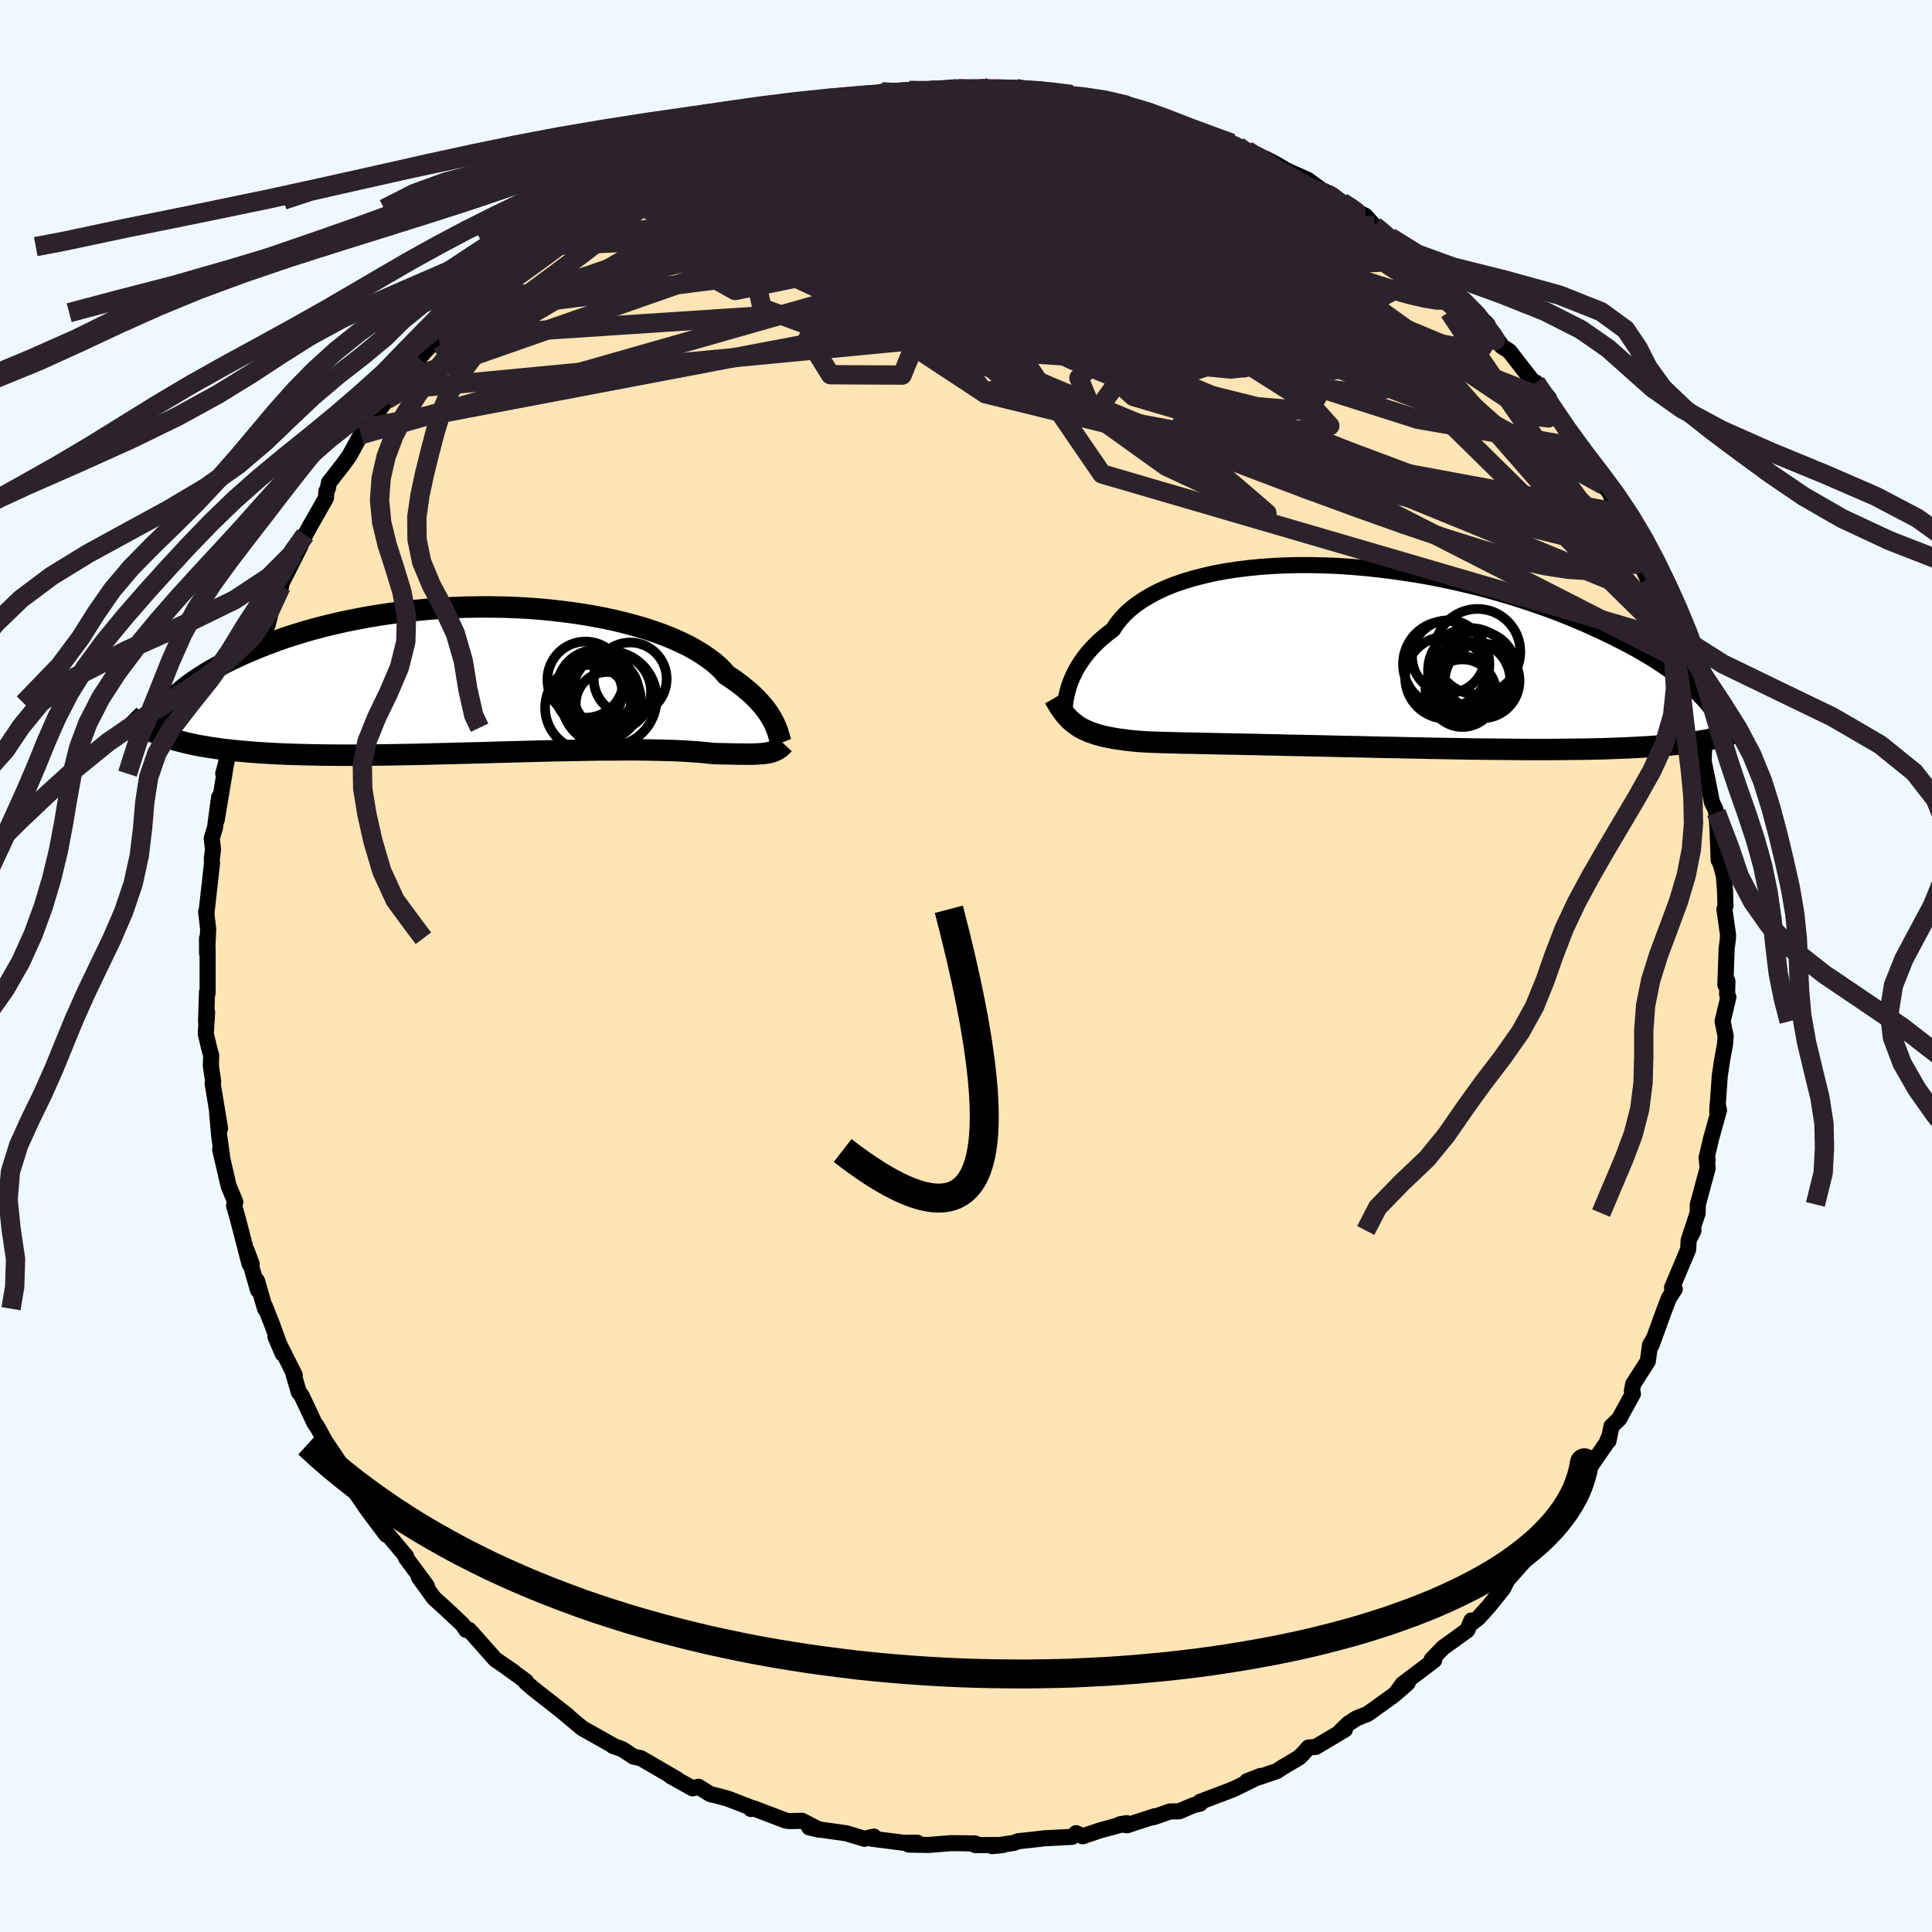 
  <svg viewBox="-100 -100 200 200" xmlns="http://www.w3.org/2000/svg" width="500" height="500" id="face-svg">
    <defs>
      <clipPath id="leftEyeClipPath">
        <polyline points="29.03,4.61 28.89,4.32 28.72,4.02 28.53,3.7 28.32,3.38 28.08,3.05 27.81,2.71 27.51,2.37 27.19,2.02 26.83,1.67 26.45,1.31 26.03,0.96 25.59,0.6 25.11,0.24 24.6,-0.12 24.06,-0.47 23.67,-0.92 23.22,-1.37 22.71,-1.81 22.13,-2.24 21.5,-2.67 20.81,-3.09 20.07,-3.5 19.26,-3.89 18.41,-4.27 17.5,-4.63 16.54,-4.98 15.54,-5.31 14.49,-5.61 13.41,-5.9 12.28,-6.17 11.12,-6.41 9.93,-6.63 8.71,-6.83 7.47,-7 6.2,-7.15 4.92,-7.28 3.62,-7.38 2.31,-7.45 1,-7.5 -0.32,-7.52 -1.64,-7.52 -2.96,-7.5 -4.27,-7.45 -5.58,-7.38 -6.87,-7.28 -8.15,-7.16 -9.41,-7.02 -10.65,-6.86 -11.87,-6.68 -13.07,-6.48 -14.25,-6.26 -15.39,-6.03 -16.51,-5.78 -17.59,-5.52 -18.65,-5.24 -19.67,-4.95 -20.65,-4.65 -21.61,-4.34 -22.53,-4.02 -23.41,-3.69 -24.26,-3.36 -25.07,-3.02 -25.85,-2.69 -26.6,-2.35 -27.31,-2.01 -27.99,-1.67 -28.64,-1.33 -29.26,-0.98 -29.84,-0.64 -30.39,-0.29 -30.92,0.06 -31.41,0.4 -31.87,0.75 -32.29,1.09 -32.69,1.43 -33.06,1.77 -33.4,2.11 -33.71,2.44 -33.99,2.77 -34.48,5.76 -34.03,5.93 -33.55,6.09 -33.05,6.25 -32.52,6.39 -31.97,6.53 -31.39,6.66 -30.8,6.79 -30.17,6.9 -29.52,7.01 -28.85,7.11 -28.16,7.21 -27.44,7.29 -26.69,7.37 -25.92,7.44 -25.13,7.51 -24.31,7.57 -23.47,7.62 -22.6,7.67 -21.7,7.71 -20.78,7.74 -19.83,7.77 -18.86,7.79 -17.86,7.81 -16.84,7.82 -15.79,7.83 -14.73,7.83 -13.65,7.82 -12.54,7.81 -11.42,7.8 -10.29,7.78 -9.14,7.76 -7.98,7.74 -6.8,7.71 -5.62,7.68 -4.44,7.65 -3.25,7.62 -2.06,7.59 -0.87,7.56 0.32,7.52 1.5,7.49 2.68,7.46 3.84,7.43 5,7.4 6.14,7.37 7.26,7.35 8.36,7.33 9.44,7.31 10.49,7.29 11.52,7.28 12.53,7.28 13.5,7.27 14.43,7.27 15.34,7.28 16.2,7.29 17.03,7.31 17.83,7.33 18.58,7.35 19.28,7.38 19.95,7.42 20.57,7.46 21.15,7.5 21.69,7.55 22.18,7.6 22.63,7.65 23.16,7.67 23.67,7.68 24.16,7.69 24.62,7.7 25.06,7.71 25.48,7.71 25.87,7.72 26.24,7.72 26.59,7.72 26.92,7.71 27.23,7.7 27.52,7.68 27.79,7.66 28.04,7.63 28.28,7.6" />
      </clipPath>
      <clipPath id="rightEyeClipPath">
        <polyline points="-30.22,3.39 -30.11,3.01 -29.97,2.61 -29.8,2.2 -29.61,1.79 -29.4,1.37 -29.15,0.94 -28.88,0.52 -28.58,0.09 -28.25,-0.34 -27.88,-0.76 -27.48,-1.19 -27.05,-1.61 -26.59,-2.02 -26.1,-2.42 -25.57,-2.82 -25.21,-3.38 -24.78,-3.92 -24.29,-4.45 -23.74,-4.96 -23.13,-5.44 -22.45,-5.9 -21.71,-6.34 -20.92,-6.76 -20.06,-7.15 -19.16,-7.51 -18.2,-7.84 -17.19,-8.14 -16.13,-8.41 -15.04,-8.66 -13.9,-8.87 -12.72,-9.05 -11.51,-9.2 -10.27,-9.32 -9,-9.41 -7.71,-9.47 -6.4,-9.5 -5.08,-9.5 -3.74,-9.47 -2.39,-9.42 -1.04,-9.33 0.32,-9.22 1.67,-9.08 3.02,-8.92 4.36,-8.73 5.7,-8.53 7.02,-8.3 8.32,-8.05 9.61,-7.78 10.87,-7.49 12.12,-7.19 13.34,-6.87 14.53,-6.53 15.69,-6.19 16.83,-5.83 17.93,-5.46 19,-5.09 20.04,-4.71 21.05,-4.32 22.02,-3.93 22.96,-3.53 23.87,-3.13 24.74,-2.73 25.58,-2.34 26.38,-1.94 27.16,-1.55 27.9,-1.16 28.62,-0.77 29.3,-0.37 29.96,0.01 30.58,0.4 31.18,0.79 31.74,1.17 32.28,1.54 32.78,1.92 33.26,2.29 33.71,2.65 34.14,3.01 34.53,3.36 34.9,3.71 36.31,8.52 35.84,8.62 35.34,8.7 34.83,8.79 34.29,8.86 33.73,8.94 33.14,9.01 32.54,9.07 31.91,9.14 31.25,9.19 30.58,9.25 29.88,9.3 29.16,9.34 28.41,9.38 27.65,9.42 26.85,9.45 26.04,9.48 25.19,9.51 24.32,9.53 23.43,9.55 22.5,9.56 21.55,9.57 20.58,9.58 19.58,9.59 18.55,9.59 17.5,9.59 16.43,9.58 15.34,9.57 14.22,9.56 13.09,9.55 11.93,9.54 10.77,9.52 9.58,9.5 8.38,9.48 7.17,9.46 5.96,9.43 4.73,9.41 3.5,9.38 2.27,9.36 1.04,9.33 -0.19,9.3 -1.41,9.28 -2.63,9.25 -3.84,9.22 -5.03,9.2 -6.21,9.17 -7.38,9.15 -8.52,9.12 -9.64,9.1 -10.73,9.07 -11.8,9.05 -12.84,9.03 -13.84,9.01 -14.82,8.99 -15.75,8.97 -16.65,8.95 -17.5,8.93 -18.32,8.92 -19.09,8.9 -19.82,8.88 -20.5,8.86 -21.14,8.84 -21.73,8.82 -22.27,8.79 -22.77,8.76 -23.36,8.71 -23.93,8.65 -24.47,8.58 -24.99,8.51 -25.49,8.43 -25.96,8.34 -26.41,8.25 -26.84,8.14 -27.25,8.03 -27.63,7.9 -28,7.77 -28.34,7.62 -28.67,7.47 -28.98,7.3 -29.27,7.11" />
      </clipPath>
      <filter id="fuzzy">
        <feTurbulence id="turbulence" baseFrequency="0.05" numOctaves="3" type="noise" result="noise" />
        <feDisplacementMap in="SourceGraphic" in2="noise" scale="2" />
      </filter>
      <linearGradient id="rainbowGradient" x1="0%" y1="0%" x2="100%" y2="0%">
        <stop offset="0%" style="stop-color: rgb(167, 133, 106); stop-opacity: 1" />
        <stop offset="50%" style="stop-color: rgb(173, 216, 230); stop-opacity: 1" />
        <stop offset="100%" style="stop-color: rgb(173, 216, 230); stop-opacity: 1" />
      </linearGradient>
    </defs>
    <rect x="-100" y="-100" width="100%" height="100%" fill="rgb(240, 248, 255)" />
    <polyline id="faceContour" points="78.61,1.96 78.82,1.55 78.79,2.94 78.92,3.22 78.32,5.73 78.64,7.25 78.57,8.12 78.27,9.77 78.03,11.37 77.77,15.1 77.81,14.28 77.95,14.93 77.12,17.91 76.66,19.89 76.77,20.07 76.7,20.15 76.78,20.91 75.76,24.68 75.74,25.58 74.84,28.3 75.31,27.38 74.81,28.37 74.76,29.34 73.09,33.29 73.37,33.45 72.76,34.37 72.16,35.96 70.97,39.24 71.23,38.5 70.81,39.24 70.58,40.92 69.07,43.27 68.93,44 69.04,44.28 67.6,46.9 66.82,47.64 66.51,49.17 66.47,48.96 66.31,49.38 64.57,51.9 63.79,53.4 63.46,53.8 61.47,57.26 61.26,56.89 60.99,57.46 59.94,58.8 58.56,60.85 59.58,59.4 58,61.35 56.04,63.56 55.6,64.45 54.07,66.34 53.03,67.49 52.25,68.09 52.32,67.75 51.89,68.76 49.38,70.57 48.21,71.79 48.22,72.03 48.46,71.87 45.18,74.35 44.52,75.28 45.72,74.22 44.23,75.52 41.6,77.41 40.41,77.89 39.58,78.43 38.76,79.22 39.23,79.04 36.21,80.84 35.46,80.9 34.76,81.67 34.51,81.92 32.65,83.03 32.19,83.34 29.09,84.39 30.47,83.85 27.84,85.14 27.24,85.39 24.24,86.52 24.24,86.71 23.56,86.87 22.06,87.51 21.12,87.52 19.4,88.12 19.52,88.02 16.67,88.95 15.93,88.85 16.63,88.73 13.88,89.48 12.08,90.09 11.4,89.77 10.98,90.15 8.12,90.3 6.58,90.48 5.4,90.6 4.99,90.77 2.71,91.11 3.81,91 0.94,91 0.94,90.83 -1.54,90.8 -3.88,90.99 -5.93,90.95 -5.05,90.76 -6.1,90.76 -5.7,90.86 -9.69,90.35 -9.55,90.12 -10.51,90.35 -12.4,89.78 -14.88,89.43 -16.23,89.17 -15.18,89.42 -16.97,88.49 -18.22,88.52 -18.62,88.48 -21.98,87.2 -22.25,87.27 -22.05,87.2 -24.65,86.2 -25.7,85.91 -26.47,85.73 -27.69,84.97 -28.3,85.13 -30.56,83.87 -29.89,84.2 -33.68,82 -34.4,81.85 -34.61,81.72 -35.57,81.08 -36.56,80.73 -36.5,80.72 -39.68,78.93 -40.01,78.67 -42.03,76.98 -41.26,77.58 -42.9,76.3 -44.76,74.84 -45.58,74.14 -45.56,74.04 -47.85,72.38 -46.8,73.1 -48.73,71.78 -51.16,69.04 -51.48,68.7 -51.74,68.73 -52.1,68.19 -53.82,66.57 -55.08,65.43 -56.64,63.27 -55.81,64.18 -57.99,61.24 -57.95,61.12 -60.22,58.41 -60.2,58.41 -60.01,58.88 -61.86,56.41 -63.2,54.47 -62.83,54.84 -64.64,52.49 -64.04,52.85 -64.3,52.26 -66.38,49.14 -67.05,47.9 -67.09,47.83 -67.47,47.26 -68.79,44.46 -69.07,44.11 -69.61,42.26 -69.49,42.35 -71.49,38.36 -70.73,40.15 -71.83,37.12 -72.59,35.2 -72.56,35.48 -73.4,32.57 -73.29,33.55 -74.47,29.44 -73.95,30.84 -74.17,30.84 -75.41,26.05 -75.77,24.8 -75.64,24.43 -76.33,22.78 -77.21,18.98 -77.02,19.63 -77.31,17.58 -77.53,15.14 -77.22,16.82 -77.99,12.15 -77.93,11.98 -78.17,10.36 -78.14,9.24 -78.31,8.66 -78.7,7.02 -78.56,4.79 -78.67,5.78 -78.57,2.69 -78.51,2.8 -78.51,-1.63 -78.57,-2.87 -78.56,-1.28 -78.45,-3.83 -78.66,-5.61 -78.63,-5.47 -78.05,-10.65 -78.08,-11.02 -77.95,-12.05 -78.08,-13.21 -77.74,-14.34 -77.32,-17.46 -77.56,-15.14 -76.66,-20.57 -76.52,-21.32 -76.89,-19.91 -75.94,-23.55 -75.64,-24.67 -75.94,-24.61 -75.85,-24.75 -75.28,-27.21 -74.96,-28.21 -73.75,-32.06 -73.16,-33.07 -72.71,-34.54 -72.28,-35.36 -72.06,-36.24 -71.54,-38.29 -70.9,-39.28 -70.92,-39.49 -68.88,-43.54 -69.67,-42.64 -69.5,-42.62 -68.41,-44.63 -67.9,-45.56 -66.26,-48.44 -66.21,-49.15 -66.05,-49.47 -65.95,-50.04 -64.43,-51.99 -63.82,-52.84 -62.64,-55 -61.14,-56.97 -62.05,-55.75 -59.98,-58.62 -59.26,-59.62 -58.35,-61.09 -58.73,-60.46 -56.22,-63.37 -56.65,-62.97 -54.56,-65.1 -54.56,-65.27 -53.38,-66.84 -52.69,-67.63 -51.92,-68.24 -51.27,-68.79 -50.01,-70.03 -49.9,-70.15 -47.84,-72.31 -47.07,-72.88 -45.17,-74.47 -45.85,-73.85 -45.13,-74.43 -44.04,-75.3 -43.07,-75.9 -41.51,-77.39 -39.68,-78.39 -38.21,-79.28 -36.38,-80.63 -36.93,-80.15 -36.63,-80.65 -35.3,-81.09 -32.07,-83.13 -32.59,-82.78 -30.65,-83.47 -29.61,-84.29 -30.64,-83.94 -26.87,-85.3 -25.66,-85.98 -26.92,-85.31 -24.53,-86.36 -22.73,-86.91 -22.49,-87.01 -20.24,-87.58 -20.68,-87.82 -18.63,-88.49 -16.63,-88.61 -15.55,-89.06 -15.36,-89.25 -14.16,-89.23 -12.44,-89.9 -10.41,-90.12 -9.63,-90.13 -8.72,-90.5 -7.92,-90.35 -5.65,-90.39 -5.89,-90.64 -4.24,-90.56 -2.68,-90.75 -0.86,-90.82 0.86,-90.7 1.68,-90.97 2.64,-90.62 1.55,-90.81 5.45,-90.53 5.18,-90.84 7.05,-90.29 8.04,-90.57 8.58,-90.16 10.96,-90.21 11.65,-90.05 13.2,-89.52 14.61,-89.13 17.22,-88.81 17.51,-88.53 16.75,-88.97 20.76,-87.59 19.45,-88.01 20.78,-87.7 21.79,-87.27 22.92,-86.81 27.52,-85.17 28.15,-84.87 28.73,-84.56 29.07,-84.44 29.66,-83.91 31,-83.58 32.03,-83.04 33.1,-82.41 33.69,-82.13 35.35,-81.4 37.32,-79.96 38.53,-79.32 37.04,-80.23 40.96,-77.84 41.33,-77.67 42.28,-76.62 43.88,-75.46 43.39,-75.62 46.67,-73.17 46.87,-72.93 47.75,-72.09 48.34,-72 48.55,-71.44 50.86,-69.57 49.71,-70.27 51.29,-69.02 54.01,-66.36 53.75,-66.65 53.66,-66.17 55.2,-64.58 55.46,-64.15 56.25,-63.65 58.76,-60.41 58.99,-60.4 60.36,-58.76 60.03,-58.7 60.13,-58.68 62.13,-55.45 63.86,-53.62 64.6,-51.39 64.91,-51.77 65.24,-50.97 66.03,-49.76 66.65,-48.97 67.46,-46.94 67.55,-47.02 68.41,-44.8 69.25,-43.1 69.4,-42.69 70.6,-39.97 70.57,-40.5 70.61,-40.01 71.63,-37.91 72.43,-35.09 72.96,-34.58 72.97,-33.74 73.71,-31.67 73.97,-31.66 75.15,-28.14 74.58,-28.4 74.71,-28.05 75.17,-26.75 76.42,-22.84 76.37,-21.44 76.12,-22.39 76.87,-18.72 77.22,-16.95 77.57,-16.25 77.67,-15.88 77.79,-14.29 77.92,-10.95 77.9,-11.32 78.45,-9.37 78.58,-7.74 78.62,-6.2 78.51,-5.88 78.89,-3.2 78.87,-2.82 78.74,-1.78 78.61,1.96 78.82,1.55" fill="rgb(255, 228, 181)" stroke="black" stroke-width="1.667" stroke-linejoin="round" filter="url(#fuzzy)" />
    <g transform="translate(40.78 -32)">
      <polyline id="rightCountour" points="-30.22,3.39 -30.11,3.01 -29.97,2.61 -29.8,2.2 -29.61,1.79 -29.4,1.37 -29.15,0.94 -28.88,0.52 -28.58,0.09 -28.25,-0.34 -27.88,-0.76 -27.48,-1.19 -27.05,-1.61 -26.59,-2.02 -26.1,-2.42 -25.57,-2.82 -25.21,-3.38 -24.78,-3.92 -24.29,-4.45 -23.74,-4.96 -23.13,-5.44 -22.45,-5.9 -21.71,-6.34 -20.92,-6.76 -20.06,-7.15 -19.16,-7.51 -18.2,-7.84 -17.19,-8.14 -16.13,-8.41 -15.04,-8.66 -13.9,-8.87 -12.72,-9.05 -11.51,-9.2 -10.27,-9.32 -9,-9.41 -7.71,-9.47 -6.4,-9.5 -5.08,-9.5 -3.74,-9.47 -2.39,-9.42 -1.04,-9.33 0.32,-9.22 1.67,-9.08 3.02,-8.92 4.36,-8.73 5.7,-8.53 7.02,-8.3 8.32,-8.05 9.61,-7.78 10.87,-7.49 12.12,-7.19 13.34,-6.87 14.53,-6.53 15.69,-6.19 16.83,-5.83 17.93,-5.46 19,-5.09 20.04,-4.71 21.05,-4.32 22.02,-3.93 22.96,-3.53 23.87,-3.13 24.74,-2.73 25.58,-2.34 26.38,-1.94 27.16,-1.55 27.9,-1.16 28.62,-0.77 29.3,-0.37 29.96,0.01 30.58,0.4 31.18,0.79 31.74,1.17 32.28,1.54 32.78,1.92 33.26,2.29 33.71,2.65 34.14,3.01 34.53,3.36 34.9,3.71 36.31,8.52 35.84,8.62 35.34,8.7 34.83,8.79 34.29,8.86 33.73,8.94 33.14,9.01 32.54,9.07 31.91,9.14 31.25,9.19 30.58,9.25 29.88,9.3 29.16,9.34 28.41,9.38 27.65,9.42 26.85,9.45 26.04,9.48 25.19,9.51 24.32,9.53 23.43,9.55 22.5,9.56 21.55,9.57 20.58,9.58 19.58,9.59 18.55,9.59 17.5,9.59 16.43,9.58 15.34,9.57 14.22,9.56 13.09,9.55 11.93,9.54 10.77,9.52 9.58,9.5 8.38,9.48 7.17,9.46 5.96,9.43 4.73,9.41 3.5,9.38 2.27,9.36 1.04,9.33 -0.19,9.3 -1.41,9.28 -2.63,9.25 -3.84,9.22 -5.03,9.2 -6.21,9.17 -7.38,9.15 -8.52,9.12 -9.64,9.1 -10.73,9.07 -11.8,9.05 -12.84,9.03 -13.84,9.01 -14.82,8.99 -15.75,8.97 -16.65,8.95 -17.5,8.93 -18.32,8.92 -19.09,8.9 -19.82,8.88 -20.5,8.86 -21.14,8.84 -21.73,8.82 -22.27,8.79 -22.77,8.76 -23.36,8.71 -23.93,8.65 -24.47,8.58 -24.99,8.51 -25.49,8.43 -25.96,8.34 -26.41,8.25 -26.84,8.14 -27.25,8.03 -27.63,7.9 -28,7.77 -28.34,7.62 -28.67,7.47 -28.98,7.3 -29.27,7.11" fill="white" stroke="white" stroke-width="0" stroke-linejoin="round" filter="url(#fuzzy)" />
    </g>
    <g transform="translate(-48.84 -29.65)">
      <polyline id="leftCountour" points="29.03,4.61 28.89,4.32 28.72,4.02 28.53,3.7 28.32,3.38 28.08,3.05 27.81,2.71 27.51,2.37 27.19,2.02 26.83,1.67 26.45,1.31 26.03,0.96 25.59,0.6 25.11,0.24 24.6,-0.12 24.06,-0.47 23.67,-0.92 23.22,-1.37 22.71,-1.81 22.13,-2.24 21.5,-2.67 20.81,-3.09 20.07,-3.5 19.26,-3.89 18.41,-4.27 17.5,-4.63 16.54,-4.98 15.54,-5.31 14.49,-5.61 13.41,-5.9 12.28,-6.17 11.12,-6.41 9.93,-6.63 8.71,-6.83 7.47,-7 6.2,-7.15 4.92,-7.28 3.62,-7.38 2.31,-7.45 1,-7.5 -0.32,-7.52 -1.64,-7.52 -2.96,-7.5 -4.27,-7.45 -5.58,-7.38 -6.87,-7.28 -8.15,-7.16 -9.41,-7.02 -10.65,-6.86 -11.87,-6.68 -13.07,-6.48 -14.25,-6.26 -15.39,-6.03 -16.51,-5.78 -17.59,-5.52 -18.65,-5.24 -19.67,-4.95 -20.65,-4.65 -21.61,-4.34 -22.53,-4.02 -23.41,-3.69 -24.26,-3.36 -25.07,-3.02 -25.85,-2.69 -26.6,-2.35 -27.31,-2.01 -27.99,-1.67 -28.64,-1.33 -29.26,-0.98 -29.84,-0.64 -30.39,-0.29 -30.92,0.06 -31.41,0.4 -31.87,0.75 -32.29,1.09 -32.69,1.43 -33.06,1.77 -33.4,2.11 -33.71,2.44 -33.99,2.77 -34.48,5.76 -34.03,5.93 -33.55,6.09 -33.05,6.25 -32.52,6.39 -31.97,6.53 -31.39,6.66 -30.8,6.79 -30.17,6.9 -29.52,7.01 -28.85,7.11 -28.16,7.21 -27.44,7.29 -26.69,7.37 -25.92,7.44 -25.13,7.51 -24.31,7.57 -23.47,7.62 -22.6,7.67 -21.7,7.71 -20.78,7.74 -19.83,7.77 -18.86,7.79 -17.86,7.81 -16.84,7.82 -15.79,7.83 -14.73,7.83 -13.65,7.82 -12.54,7.81 -11.42,7.8 -10.29,7.78 -9.14,7.76 -7.98,7.74 -6.8,7.71 -5.62,7.68 -4.44,7.65 -3.25,7.62 -2.06,7.59 -0.87,7.56 0.32,7.52 1.5,7.49 2.68,7.46 3.84,7.43 5,7.4 6.14,7.37 7.26,7.35 8.36,7.33 9.44,7.31 10.49,7.29 11.52,7.28 12.53,7.28 13.5,7.27 14.43,7.27 15.34,7.28 16.2,7.29 17.03,7.31 17.83,7.33 18.58,7.35 19.28,7.38 19.95,7.42 20.57,7.46 21.15,7.5 21.69,7.55 22.18,7.6 22.63,7.65 23.16,7.67 23.67,7.68 24.16,7.69 24.62,7.7 25.06,7.71 25.48,7.71 25.87,7.72 26.24,7.72 26.59,7.72 26.92,7.71 27.23,7.7 27.52,7.68 27.79,7.66 28.04,7.63 28.28,7.6" fill="white" stroke="white" stroke-width="0" stroke-linejoin="round" filter="url(#fuzzy)" />
    </g>
    <g transform="translate(40.78 -32)">
      <polyline id="rightUpper" points="-30.67,6.15 -30.64,6 -30.62,5.82 -30.6,5.6 -30.58,5.35 -30.55,5.08 -30.51,4.78 -30.46,4.46 -30.4,4.12 -30.32,3.77 -30.22,3.39 -30.11,3.01 -29.97,2.61 -29.8,2.2 -29.61,1.79 -29.4,1.37 -29.15,0.94 -28.88,0.52 -28.58,0.09 -28.25,-0.34 -27.88,-0.76 -27.48,-1.19 -27.05,-1.61 -26.59,-2.02 -26.1,-2.42 -25.57,-2.82 -25.21,-3.38 -24.78,-3.92 -24.29,-4.45 -23.74,-4.96 -23.13,-5.44 -22.45,-5.9 -21.71,-6.34 -20.92,-6.76 -20.06,-7.15 -19.16,-7.51 -18.2,-7.84 -17.19,-8.14 -16.13,-8.41 -15.04,-8.66 -13.9,-8.87 -12.72,-9.05 -11.51,-9.2 -10.27,-9.32 -9,-9.41 -7.71,-9.47 -6.4,-9.5 -5.08,-9.5 -3.74,-9.47 -2.39,-9.42 -1.04,-9.33 0.32,-9.22 1.67,-9.08 3.02,-8.92 4.36,-8.73 5.7,-8.53 7.02,-8.3 8.32,-8.05 9.61,-7.78 10.87,-7.49 12.12,-7.19 13.34,-6.87 14.53,-6.53 15.69,-6.19 16.83,-5.83 17.93,-5.46 19,-5.09 20.04,-4.71 21.05,-4.32 22.02,-3.93 22.96,-3.53 23.87,-3.13 24.74,-2.73 25.58,-2.34 26.38,-1.94 27.16,-1.55 27.9,-1.16 28.62,-0.77 29.3,-0.37 29.96,0.01 30.58,0.4 31.18,0.79 31.74,1.17 32.28,1.54 32.78,1.92 33.26,2.29 33.71,2.65 34.14,3.01 34.53,3.36 34.9,3.71 35.24,4.05 35.56,4.39 35.85,4.71 36.12,5.03 36.37,5.35 36.59,5.66 36.79,5.96 36.96,6.25 37.12,6.54 37.25,6.82" fill="none" stroke="black" stroke-width="1.667" stroke-linejoin="round" filter="url(#fuzzy)" />
      <polyline id="rightLower" points="-31.63,4.26 -31.41,4.64 -31.2,5 -30.98,5.34 -30.76,5.65 -30.54,5.94 -30.31,6.21 -30.07,6.46 -29.81,6.69 -29.55,6.91 -29.27,7.11 -28.98,7.3 -28.67,7.47 -28.34,7.62 -28,7.77 -27.63,7.9 -27.25,8.03 -26.84,8.14 -26.41,8.25 -25.96,8.34 -25.49,8.43 -24.99,8.51 -24.47,8.58 -23.93,8.65 -23.36,8.71 -22.77,8.76 -22.27,8.79 -21.73,8.82 -21.14,8.84 -20.5,8.86 -19.82,8.88 -19.09,8.9 -18.32,8.92 -17.5,8.93 -16.65,8.95 -15.75,8.97 -14.82,8.99 -13.84,9.01 -12.84,9.03 -11.8,9.05 -10.73,9.07 -9.64,9.1 -8.52,9.12 -7.38,9.15 -6.21,9.17 -5.03,9.2 -3.84,9.22 -2.63,9.25 -1.41,9.28 -0.19,9.3 1.04,9.33 2.27,9.36 3.5,9.38 4.73,9.41 5.96,9.43 7.17,9.46 8.38,9.48 9.58,9.5 10.77,9.52 11.93,9.54 13.09,9.55 14.22,9.56 15.34,9.57 16.43,9.58 17.5,9.59 18.55,9.59 19.58,9.59 20.58,9.58 21.55,9.57 22.5,9.56 23.43,9.55 24.32,9.53 25.19,9.51 26.04,9.48 26.85,9.45 27.65,9.42 28.41,9.38 29.16,9.34 29.88,9.3 30.58,9.25 31.25,9.19 31.91,9.14 32.54,9.07 33.14,9.01 33.73,8.94 34.29,8.86 34.83,8.79 35.34,8.7 35.84,8.62 36.31,8.52 36.76,8.43 37.19,8.33 37.61,8.22 38,8.12 38.37,8 38.72,7.89 39.05,7.77 39.37,7.65 39.67,7.52 39.95,7.39" fill="none" stroke="black" stroke-width="2.222" stroke-linejoin="round" filter="url(#fuzzy)" />
      <circle r="3.868" cx="12.652" cy="2.487" stroke="black" fill="none" stroke-width="1.0" filter="url(#fuzzy)" clip-path="url(#rightEyeClipPath)" /><circle r="4.008" cx="11.557" cy="2.442" stroke="black" fill="none" stroke-width="1.0" filter="url(#fuzzy)" clip-path="url(#rightEyeClipPath)" /><circle r="4.474" cx="8.932" cy="0.757" stroke="black" fill="none" stroke-width="1.0" filter="url(#fuzzy)" clip-path="url(#rightEyeClipPath)" /><circle r="3.498" cx="10.607" cy="3.757" stroke="black" fill="none" stroke-width="1.0" filter="url(#fuzzy)" clip-path="url(#rightEyeClipPath)" /><circle r="3.77" cx="9.162" cy="-0.018" stroke="black" fill="none" stroke-width="1.0" filter="url(#fuzzy)" clip-path="url(#rightEyeClipPath)" /><circle r="4.38" cx="11.427" cy="1.397" stroke="black" fill="none" stroke-width="1.0" filter="url(#fuzzy)" clip-path="url(#rightEyeClipPath)" /><circle r="4.256" cx="8.937" cy="2.147" stroke="black" fill="none" stroke-width="1.0" filter="url(#fuzzy)" clip-path="url(#rightEyeClipPath)" /><circle r="3.982" cx="12.192" cy="1.327" stroke="black" fill="none" stroke-width="1.0" filter="url(#fuzzy)" clip-path="url(#rightEyeClipPath)" /><circle r="4.432" cx="12.172" cy="-0.533" stroke="black" fill="none" stroke-width="1.0" filter="url(#fuzzy)" clip-path="url(#rightEyeClipPath)" /><circle r="3.422" cx="10.197" cy="3.247" stroke="black" fill="none" stroke-width="1.0" filter="url(#fuzzy)" clip-path="url(#rightEyeClipPath)" />
      </g>
    <g transform="translate(-48.84 -29.65)">
      <polyline id="leftUpper" points="29.7,6.56 29.66,6.46 29.62,6.34 29.58,6.2 29.53,6.03 29.48,5.84 29.42,5.63 29.35,5.4 29.26,5.15 29.15,4.89 29.03,4.61 28.89,4.32 28.72,4.02 28.53,3.7 28.32,3.38 28.08,3.05 27.81,2.71 27.51,2.37 27.19,2.02 26.83,1.67 26.45,1.31 26.03,0.96 25.59,0.6 25.11,0.24 24.6,-0.12 24.06,-0.47 23.67,-0.92 23.22,-1.37 22.71,-1.81 22.13,-2.24 21.5,-2.67 20.81,-3.09 20.07,-3.5 19.26,-3.89 18.41,-4.27 17.5,-4.63 16.54,-4.98 15.54,-5.31 14.49,-5.61 13.41,-5.9 12.28,-6.17 11.12,-6.41 9.93,-6.63 8.71,-6.83 7.47,-7 6.2,-7.15 4.92,-7.28 3.62,-7.38 2.31,-7.45 1,-7.5 -0.32,-7.52 -1.64,-7.52 -2.96,-7.5 -4.27,-7.45 -5.58,-7.38 -6.87,-7.28 -8.15,-7.16 -9.41,-7.02 -10.65,-6.86 -11.87,-6.68 -13.07,-6.48 -14.25,-6.26 -15.39,-6.03 -16.51,-5.78 -17.59,-5.52 -18.65,-5.24 -19.67,-4.95 -20.65,-4.65 -21.61,-4.34 -22.53,-4.02 -23.41,-3.69 -24.26,-3.36 -25.07,-3.02 -25.85,-2.69 -26.6,-2.35 -27.31,-2.01 -27.99,-1.67 -28.64,-1.33 -29.26,-0.98 -29.84,-0.64 -30.39,-0.29 -30.92,0.06 -31.41,0.4 -31.87,0.75 -32.29,1.09 -32.69,1.43 -33.06,1.77 -33.4,2.11 -33.71,2.44 -33.99,2.77 -34.24,3.09 -34.46,3.41 -34.66,3.72 -34.83,4.03 -34.97,4.33 -35.09,4.63 -35.19,4.92 -35.25,5.2 -35.3,5.48 -35.32,5.75" fill="none" stroke="black" stroke-width="2.222" stroke-linejoin="round" filter="url(#fuzzy)" />
      <polyline id="leftLower" points="29.99,6.66 29.85,6.81 29.7,6.95 29.56,7.07 29.4,7.18 29.24,7.28 29.07,7.36 28.89,7.44 28.7,7.5 28.5,7.55 28.28,7.6 28.04,7.63 27.79,7.66 27.52,7.68 27.23,7.7 26.92,7.71 26.59,7.72 26.24,7.72 25.87,7.72 25.48,7.71 25.06,7.71 24.62,7.7 24.16,7.69 23.67,7.68 23.16,7.67 22.63,7.65 22.18,7.6 21.69,7.55 21.15,7.5 20.57,7.46 19.95,7.42 19.28,7.38 18.58,7.35 17.83,7.33 17.03,7.31 16.2,7.29 15.34,7.28 14.43,7.27 13.5,7.27 12.53,7.28 11.52,7.28 10.49,7.29 9.44,7.31 8.36,7.33 7.26,7.35 6.14,7.37 5,7.4 3.84,7.43 2.68,7.46 1.5,7.49 0.32,7.52 -0.87,7.56 -2.06,7.59 -3.25,7.62 -4.44,7.65 -5.62,7.68 -6.8,7.71 -7.98,7.74 -9.14,7.76 -10.29,7.78 -11.42,7.8 -12.54,7.81 -13.65,7.82 -14.73,7.83 -15.79,7.83 -16.84,7.82 -17.86,7.81 -18.86,7.79 -19.83,7.77 -20.78,7.74 -21.7,7.71 -22.6,7.67 -23.47,7.62 -24.31,7.57 -25.13,7.51 -25.92,7.44 -26.69,7.37 -27.44,7.29 -28.16,7.21 -28.85,7.11 -29.52,7.01 -30.17,6.9 -30.8,6.79 -31.39,6.66 -31.97,6.53 -32.52,6.39 -33.05,6.25 -33.55,6.09 -34.03,5.93 -34.48,5.76 -34.92,5.59 -35.32,5.41 -35.71,5.22 -36.07,5.02 -36.42,4.82 -36.73,4.6 -37.03,4.39 -37.31,4.16 -37.57,3.93 -37.81,3.69" fill="none" stroke="black" stroke-width="2.222" stroke-linejoin="round" filter="url(#fuzzy)" />
      <circle r="4.444" cx="9.712" cy="2.921" stroke="black" fill="none" stroke-width="1.0" filter="url(#fuzzy)" clip-path="url(#leftEyeClipPath)" /><circle r="3.942" cx="9.447" cy="0.006" stroke="black" fill="none" stroke-width="1.0" filter="url(#fuzzy)" clip-path="url(#leftEyeClipPath)" /><circle r="3.632" cx="11.342" cy="1.371" stroke="black" fill="none" stroke-width="1.0" filter="url(#fuzzy)" clip-path="url(#leftEyeClipPath)" /><circle r="3.776" cx="14.077" cy="-0.064" stroke="black" fill="none" stroke-width="1.0" filter="url(#fuzzy)" clip-path="url(#leftEyeClipPath)" /><circle r="4.104" cx="11.087" cy="2.196" stroke="black" fill="none" stroke-width="1.0" filter="url(#fuzzy)" clip-path="url(#leftEyeClipPath)" /><circle r="4.032" cx="10.542" cy="0.961" stroke="black" fill="none" stroke-width="1.0" filter="url(#fuzzy)" clip-path="url(#leftEyeClipPath)" /><circle r="3.28" cx="11.722" cy="2.491" stroke="black" fill="none" stroke-width="1.0" filter="url(#fuzzy)" clip-path="url(#leftEyeClipPath)" /><circle r="4.052" cx="12.187" cy="1.286" stroke="black" fill="none" stroke-width="1.0" filter="url(#fuzzy)" clip-path="url(#leftEyeClipPath)" /><circle r="3.462" cx="9.797" cy="1.346" stroke="black" fill="none" stroke-width="1.0" filter="url(#fuzzy)" clip-path="url(#leftEyeClipPath)" /><circle r="4.942" cx="11.872" cy="1.991" stroke="black" fill="none" stroke-width="1.0" filter="url(#fuzzy)" clip-path="url(#leftEyeClipPath)" />
    </g>
    <g id="hairs">
      <polyline points="50.86,-69.57 50.71,-69.52 51.57,-68.67 52.52,-67.71 53.26,-66.9 53.8,-66.25 54.21,-65.71 54.55,-65.26 54.78,-64.91 54.81,-64.75 54.55,-64.87 53.93,-65.33 52.9,-66.17 51.51,-67.35 49.74,-68.88 47.54,-70.81 44.75,-73.29 41.38,-76.35" fill="none" stroke="rgb(44, 34, 43)" stroke-width="2" stroke-linejoin="round" filter="url(#fuzzy)" /><polyline points="60.36,-58.76 60.19,-58.61 60.33,-58 60.5,-57.22 60.29,-56.74 59.45,-56.84 57.92,-57.6 55.72,-58.96 52.92,-60.83 49.52,-63.17 45.5,-65.99 40.8,-69.36 35.37,-73.31 29.09,-77.92 21.72,-83.3" fill="none" stroke="rgb(44, 34, 43)" stroke-width="2" stroke-linejoin="round" filter="url(#fuzzy)" /><polyline points="-20.68,-87.82 -18.51,-88.12 -16.03,-87.94 -13.23,-87.39 -9.97,-86.52 -6.13,-85.37 -1.72,-83.95 3.17,-82.27 8.45,-80.32 14.04,-78.16 19.88,-75.85 25.91,-73.49 32.12,-71.13 38.54,-68.7 45.25,-66.05 52.25,-63.13" fill="none" stroke="rgb(44, 34, 43)" stroke-width="2" stroke-linejoin="round" filter="url(#fuzzy)" /><polyline points="-8.72,-90.5 -7.61,-90.43 -6.37,-90.46 -5.11,-90.53 -3.77,-90.6 -2.38,-90.66 -1.03,-90.7 0.17,-90.73 1.18,-90.74 2.01,-90.73 2.67,-90.71 3.18,-90.67 3.51,-90.63 3.61,-90.57 3.46,-90.51 3.04,-90.42 2.33,-90.33 1.33,-90.23 0.01,-90.12 -1.69,-90.02 -3.83,-89.91 -6.56,-89.8 -10.01,-89.63" fill="none" stroke="rgb(44, 34, 43)" stroke-width="2" stroke-linejoin="round" filter="url(#fuzzy)" /><polyline points="28.15,-84.87 28.51,-84.61 28.62,-84.34 28.56,-84.01 28.26,-83.64 27.65,-83.23 26.65,-82.78 25.23,-82.3 23.32,-81.8 20.86,-81.3 17.8,-80.8 14.08,-80.3 9.71,-79.81 4.69,-79.33 -1.01,-78.89 -7.47,-78.47 -14.79,-78.02 -23.13,-77.47 -32.57,-76.79" fill="none" stroke="rgb(44, 34, 43)" stroke-width="2" stroke-linejoin="round" filter="url(#fuzzy)" /><polyline points="22.92,-86.81 26.07,-85.63 27.84,-84.86 29.11,-84.21 30.3,-83.56 31.57,-82.85 32.94,-82.08 34.38,-81.28 35.81,-80.47 37.16,-79.7 38.37,-79.02 39.35,-78.48 40.04,-78.12 40.4,-77.98 40.37,-78.09 39.87,-78.46 38.91,-79.07" fill="none" stroke="rgb(44, 34, 43)" stroke-width="2" stroke-linejoin="round" filter="url(#fuzzy)" /><polyline points="8.04,-90.57 9.11,-90.28 10.64,-90 12.3,-89.64 14.04,-89.2 15.77,-88.74 17.41,-88.3 18.92,-87.88 20.27,-87.48 21.51,-87.11 22.65,-86.74 23.72,-86.39 24.74,-86.05 25.64,-85.74 26.31,-85.51 26.55,-85.44 26.16,-85.59 25.07,-86 23.44,-86.61 21.57,-87.29" fill="none" stroke="rgb(44, 34, 43)" stroke-width="2" stroke-linejoin="round" filter="url(#fuzzy)" /><polyline points="67.46,-46.94 67.5,-46.48 67.2,-45.72 66.31,-45.22 64.75,-45.16 62.45,-45.57 59.42,-46.41 55.63,-47.59 51.07,-49.11 45.72,-51 39.53,-53.32 32.44,-56.14 24.44,-59.48 15.53,-63.34 5.66,-67.72 -5.31,-72.61 -17.4,-78.05" fill="none" stroke="rgb(44, 34, 43)" stroke-width="2" stroke-linejoin="round" filter="url(#fuzzy)" /><polyline points="54.01,-66.36 53.83,-66.34 53.81,-65.92 53.83,-65.32 53.75,-64.68 53.47,-64.04 52.87,-63.48 51.89,-63.05 50.47,-62.77 48.65,-62.6 46.42,-62.52 43.79,-62.54 40.74,-62.68 37.2,-63.03 33.15,-63.6 28.57,-64.41 23.44,-65.43 17.78,-66.63 11.58,-67.98 4.8,-69.46 -2.59,-71.08 -10.6,-72.86 -19.12,-74.88 -27.84,-77.36" fill="none" stroke="rgb(44, 34, 43)" stroke-width="2" stroke-linejoin="round" filter="url(#fuzzy)" /><polyline points="-45.13,-74.43 -44.04,-75.26 -42.72,-76.22 -41.23,-77.28 -39.73,-78.3 -38.39,-79.19 -37.31,-79.91 -36.49,-80.45 -35.86,-80.85 -35.37,-81.13 -35.06,-81.29 -35.02,-81.26 -35.42,-80.95 -36.35,-80.31 -37.82,-79.32 -39.78,-77.99 -42.17,-76.37" fill="none" stroke="rgb(44, 34, 43)" stroke-width="2" stroke-linejoin="round" filter="url(#fuzzy)" /><polyline points="1.68,-90.97 2.39,-90.72 3.51,-90.45 5.1,-90.1 6.92,-89.65 8.89,-89.09 10.97,-88.43 13.18,-87.68 15.5,-86.86 17.89,-85.97 20.32,-85.04 22.74,-84.08 25.12,-83.12 27.42,-82.16 29.61,-81.22 31.7,-80.31 33.69,-79.44 35.6,-78.6 37.47,-77.78 39.28,-76.97 41.01,-76.19 42.52,-75.49 43.66,-74.97 44.17,-74.84" fill="none" stroke="rgb(44, 34, 43)" stroke-width="2" stroke-linejoin="round" filter="url(#fuzzy)" /><polyline points="29.07,-84.44 29.77,-84 30.51,-83.62 31.09,-83.26 31.46,-82.91 31.62,-82.58 31.49,-82.28 31,-82.05 30.09,-81.92 28.74,-81.88 26.94,-81.95 24.66,-82.12 21.86,-82.41 18.48,-82.84 14.49,-83.41 9.82,-84.14 4.39,-85.04 -1.79,-86.14 -8.57,-87.49" fill="none" stroke="rgb(44, 34, 43)" stroke-width="2" stroke-linejoin="round" filter="url(#fuzzy)" /><polyline points="17.22,-88.81 17.49,-88.65 18.21,-88.41 19.17,-88.11 20.19,-87.78 21.29,-87.4 22.46,-86.98 23.66,-86.54 24.77,-86.11 25.66,-85.75 26.27,-85.47 26.59,-85.29 26.65,-85.19 26.45,-85.16 26.02,-85.19 25.33,-85.29 24.35,-85.47 23.05,-85.73 21.41,-86.08 19.4,-86.54 17.02,-87.11 14.25,-87.81 11.03,-88.63 7.1,-89.6" fill="none" stroke="rgb(44, 34, 43)" stroke-width="2" stroke-linejoin="round" filter="url(#fuzzy)" /><polyline points="14.61,-89.13 16.24,-88.88 16.95,-88.7 17.38,-88.52 17.61,-88.32 17.61,-88.12 17.39,-87.91 16.94,-87.67 16.2,-87.42 15.02,-87.18 13.22,-87.02 10.67,-86.95 7.37,-86.98 3.38,-87.1 -1.25,-87.27 -6.63,-87.47 -13.03,-87.69" fill="none" stroke="rgb(44, 34, 43)" stroke-width="2" stroke-linejoin="round" filter="url(#fuzzy)" /><polyline points="51.29,-69.02 52.88,-67.41 53.41,-66.68 53.62,-66.15 53.75,-65.63 53.8,-65.12 53.71,-64.65 53.39,-64.28 52.77,-64.08 51.82,-64.04 50.54,-64.16 48.94,-64.43 47.03,-64.84 44.77,-65.44 42.11,-66.29 38.98,-67.42 35.35,-68.86 31.21,-70.58 26.59,-72.56 21.52,-74.78 16.01,-77.25 10.05,-80 3.64,-83.04 -3.2,-86.4" fill="none" stroke="rgb(44, 34, 43)" stroke-width="2" stroke-linejoin="round" filter="url(#fuzzy)" /><polyline points="62.13,-55.45 63.22,-53.91 63.45,-53.08 63.04,-52.85 62.11,-53.01 60.69,-53.45 58.75,-54.15 56.27,-55.15 53.2,-56.49 49.53,-58.23 45.19,-60.4 40.11,-63.07 34.22,-66.27 27.47,-70.03 19.89,-74.32 11.56,-79.1 2.48,-84.37" fill="none" stroke="rgb(44, 34, 43)" stroke-width="2" stroke-linejoin="round" filter="url(#fuzzy)" /><polyline points="-0.86,-90.82 0.47,-90.79 1.38,-90.78 2.11,-90.75 2.84,-90.71 3.57,-90.65 4.22,-90.58 4.72,-90.49 5.01,-90.39 5.06,-90.26 4.84,-90.09 4.29,-89.89 3.38,-89.65 2.05,-89.4 0.26,-89.13 -2.06,-88.86 -4.95,-88.58 -8.43,-88.27 -12.48,-87.91 -17.03,-87.51" fill="none" stroke="rgb(44, 34, 43)" stroke-width="2" stroke-linejoin="round" filter="url(#fuzzy)" /><polyline points="-45.13,-74.43 -43.93,-75.25 -42.31,-76.17 -40.32,-77.17 -38.11,-78.14 -35.81,-79.01 -33.48,-79.78 -31.07,-80.47 -28.52,-81.13 -25.82,-81.78 -22.99,-82.44 -20.09,-83.09 -17.17,-83.73 -14.3,-84.37 -11.47,-84.99 -8.67,-85.59 -5.9,-86.17 -3.14,-86.71 -0.42,-87.21 2.24,-87.67 4.76,-88.11 7.04,-88.53 8.95,-88.97 10.45,-89.46" fill="none" stroke="rgb(44, 34, 43)" stroke-width="2" stroke-linejoin="round" filter="url(#fuzzy)" /><polyline points="-18.63,-88.49 -17,-88.69 -15.66,-88.95 -14.31,-89.22 -12.8,-89.48 -11.17,-89.75 -9.55,-89.99 -8.05,-90.19 -6.75,-90.35 -5.71,-90.46 -4.98,-90.53 -4.59,-90.58 -4.55,-90.59 -4.85,-90.57 -5.55,-90.52 -6.83,-90.47" fill="none" stroke="rgb(44, 34, 43)" stroke-width="2" stroke-linejoin="round" filter="url(#fuzzy)" /><polyline points="1.55,-90.81 4.05,-90.68 5.45,-90.6 6.54,-90.51 7.51,-90.41 8.4,-90.28 9.2,-90.12 9.86,-89.94 10.34,-89.73 10.57,-89.53 10.48,-89.33 10.05,-89.15 9.23,-88.98 8.01,-88.82 6.43,-88.65 4.48,-88.46 2.2,-88.25 -0.46,-88.02 -3.58,-87.79 -7.29,-87.57 -11.65,-87.38 -16.62,-87.22" fill="none" stroke="rgb(44, 34, 43)" stroke-width="2" stroke-linejoin="round" filter="url(#fuzzy)" /><polyline points="47.75,-72.09 48.29,-71.79 48.91,-71.23 49.5,-70.63 50.04,-70.05 50.47,-69.53 50.71,-69.14 50.68,-68.93 50.35,-68.92 49.74,-69.12 48.88,-69.51 47.76,-70.09 46.33,-70.91 44.53,-72.03 42.24,-73.53 39.33,-75.45 35.67,-77.83 31.21,-80.67 26.13,-83.96" fill="none" stroke="rgb(44, 34, 43)" stroke-width="2" stroke-linejoin="round" filter="url(#fuzzy)" /><polyline points="-41.51,-77.39 -39.75,-78.33 -38.03,-79.18 -36.4,-79.86 -34.7,-80.46 -32.77,-81.06 -30.57,-81.71 -28.18,-82.38 -25.68,-83.07 -23.13,-83.74 -20.56,-84.38 -17.94,-84.99 -15.28,-85.58 -12.61,-86.14 -9.96,-86.67 -7.37,-87.18 -4.91,-87.68 -2.6,-88.18 -0.5,-88.67 1.38,-89.14 3.05,-89.58 4.53,-89.95 5.86,-90.22" fill="none" stroke="rgb(44, 34, 43)" stroke-width="2" stroke-linejoin="round" filter="url(#fuzzy)" /><polyline points="5.18,-90.84 6.72,-90.52 8.11,-90.32 9.57,-90.11 11.11,-89.85 12.66,-89.57 14.12,-89.27 15.45,-88.99 16.56,-88.75 17.41,-88.57 17.97,-88.44 18.22,-88.38 18.13,-88.39 17.63,-88.48 16.67,-88.69 15.22,-89.03 13.3,-89.54" fill="none" stroke="rgb(44, 34, 43)" stroke-width="2" stroke-linejoin="round" filter="url(#fuzzy)" /><polyline points="-18.63,-88.49 -17.05,-88.69 -15.85,-88.95 -14.73,-89.21 -13.55,-89.47 -12.34,-89.71 -11.25,-89.92 -10.39,-90.06 -9.85,-90.12 -9.66,-90.1 -9.83,-90.01 -10.37,-89.85 -11.32,-89.61 -12.79,-89.28 -14.88,-88.84 -17.56,-88.25" fill="none" stroke="rgb(44, 34, 43)" stroke-width="2" stroke-linejoin="round" filter="url(#fuzzy)" /><polyline points="13.2,-89.52 14.75,-89.18 16.08,-88.92 17.08,-88.69 17.92,-88.47 18.68,-88.23 19.39,-87.98 20.08,-87.71 20.74,-87.41 21.33,-87.09 21.74,-86.8 21.87,-86.56 21.65,-86.41 21.07,-86.35 20.14,-86.37 18.88,-86.45 17.29,-86.58 15.34,-86.75 13.01,-86.97 10.28,-87.26 7.16,-87.62 3.62,-88.09 -0.39,-88.7 -4.83,-89.42" fill="none" stroke="rgb(44, 34, 43)" stroke-width="2" stroke-linejoin="round" filter="url(#fuzzy)" /><polyline points="-15.36,-89.25 -13.84,-89.35 -11.76,-89.43 -9.39,-89.35 -6.83,-89.09 -4.06,-88.69 -1.07,-88.17 2.13,-87.58 5.52,-86.94 9.06,-86.28 12.71,-85.61 16.4,-84.93 20,-84.26 23.44,-83.59 26.72,-82.91 29.91,-82.2 32.98,-81.55" fill="none" stroke="rgb(44, 34, 43)" stroke-width="2" stroke-linejoin="round" filter="url(#fuzzy)" /><polyline points="37.32,-79.96 37.9,-79.64 38.41,-79.23 39,-78.65 39.42,-78.01 39.53,-77.41 39.32,-76.88 38.77,-76.42 37.86,-76.06 36.54,-75.82 34.78,-75.7 32.58,-75.7 29.93,-75.79 26.84,-75.96 23.32,-76.19 19.33,-76.49 14.86,-76.87 9.86,-77.38 4.29,-78.01 -1.86,-78.77 -8.58,-79.63 -15.82,-80.59 -23.64,-81.64" fill="none" stroke="rgb(44, 34, 43)" stroke-width="2" stroke-linejoin="round" filter="url(#fuzzy)" /><polyline points="-20.68,-87.82 -18.76,-88.3 -17.06,-88.64 -15.58,-88.93 -14.13,-89.21 -12.62,-89.47 -11.06,-89.72 -9.53,-89.95 -8.08,-90.15 -6.78,-90.3 -5.63,-90.42 -4.66,-90.52 -3.91,-90.58 -3.41,-90.63 -3.2,-90.65 -3.31,-90.65 -3.76,-90.61 -4.62,-90.55 -5.94,-90.47 -7.68,-90.37" fill="none" stroke="rgb(44, 34, 43)" stroke-width="2" stroke-linejoin="round" filter="url(#fuzzy)" /><polyline points="-43.07,-75.9 -41.5,-77.17 -39.97,-78.21 -38.67,-79.06 -37.65,-79.73 -36.79,-80.28 -36.01,-80.75 -35.27,-81.16 -34.61,-81.5 -34.09,-81.72 -33.76,-81.81 -33.62,-81.77 -33.69,-81.57 -33.98,-81.22 -34.52,-80.69 -35.34,-79.95 -36.48,-78.98 -37.95,-77.78 -39.75,-76.35 -41.9,-74.73 -44.4,-72.89 -47.28,-70.81 -50.6,-68.36" fill="none" stroke="rgb(44, 34, 43)" stroke-width="2" stroke-linejoin="round" filter="url(#fuzzy)" /><polyline points="1.55,-90.81 4.12,-90.66 5.75,-90.52 7.21,-90.34 8.72,-90.13 10.29,-89.87 11.89,-89.59 13.45,-89.3 14.89,-89.01 16.14,-88.76 17.16,-88.55 17.92,-88.4 18.42,-88.3 18.64,-88.26 18.59,-88.27 18.21,-88.36 17.44,-88.52 16.17,-88.8 14.28,-89.26" fill="none" stroke="rgb(44, 34, 43)" stroke-width="2" stroke-linejoin="round" filter="url(#fuzzy)" /><polyline points="-5.89,-90.64 -4.24,-90.62 -2.41,-90.62 -0.52,-90.57 1.28,-90.48 2.96,-90.36 4.51,-90.23 6.02,-90.1 7.5,-89.98 8.95,-89.85 10.33,-89.73 11.56,-89.61 12.61,-89.51 13.39,-89.43 13.82,-89.4 13.79,-89.43 13.24,-89.58 12.24,-89.86" fill="none" stroke="rgb(44, 34, 43)" stroke-width="2" stroke-linejoin="round" filter="url(#fuzzy)" /><polyline points="-15.36,-89.25 -13.98,-89.42 -12.38,-89.7 -10.82,-89.94 -9.38,-90.13 -8.01,-90.26 -6.7,-90.36 -5.42,-90.45 -4.19,-90.53 -3,-90.6 -1.9,-90.66 -0.95,-90.71 -0.23,-90.73 0.19,-90.74 0.27,-90.73 0.02,-90.69 -0.52,-90.64 -1.35,-90.57 -2.48,-90.49 -3.96,-90.41 -5.79,-90.32 -7.94,-90.21" fill="none" stroke="rgb(44, 34, 43)" stroke-width="2" stroke-linejoin="round" filter="url(#fuzzy)" /><polyline points="-16.63,-88.61 -15.62,-88.91 -14.23,-89.05 -12.3,-89.12 -9.95,-89.15 -7.37,-89.11 -4.66,-89.02 -1.89,-88.85 0.94,-88.64 3.83,-88.39 6.76,-88.12 9.74,-87.83 12.73,-87.52 15.62,-87.23 18.2,-86.99 20.13,-86.9 21.15,-87.05" fill="none" stroke="rgb(44, 34, 43)" stroke-width="2" stroke-linejoin="round" filter="url(#fuzzy)" /><polyline points="-36.38,-80.63 -36.39,-80.54 -35.45,-80.97 -33.84,-81.71 -31.94,-82.53 -29.97,-83.34 -28.02,-84.1 -26.11,-84.83 -24.23,-85.53 -22.4,-86.2 -20.64,-86.83 -19,-87.41 -17.51,-87.94 -16.21,-88.41 -15.18,-88.81 -14.52,-89.1 -14.35,-89.25 -14.69,-89.26" fill="none" stroke="rgb(44, 34, 43)" stroke-width="2" stroke-linejoin="round" filter="url(#fuzzy)" /><polyline points="48.34,-72 48.91,-71.26 49.47,-70.58 49.86,-70.01 50.07,-69.51 50,-69.13 49.57,-68.93 48.76,-68.94 47.58,-69.13 46.06,-69.47 44.19,-69.99 41.9,-70.72 39.13,-71.7 35.83,-72.98 32.01,-74.55 27.68,-76.41 22.84,-78.52 17.37,-80.92 11.08,-83.7 3.85,-86.94" fill="none" stroke="rgb(44, 34, 43)" stroke-width="2" stroke-linejoin="round" filter="url(#fuzzy)" /><polyline points="67.55,-47.02 68.29,-45.2 68.86,-43.87 69.26,-42.9 69.5,-42.25 69.57,-41.84 69.49,-41.62 69.27,-41.58 68.88,-41.77 68.28,-42.29 67.43,-43.22 66.3,-44.59 64.86,-46.44 63.11,-48.78 61.05,-51.61 58.7,-54.94 56.08,-58.73 53.19,-62.96 50.03,-67.73" fill="none" stroke="rgb(44, 34, 43)" stroke-width="2" stroke-linejoin="round" filter="url(#fuzzy)" /><polyline points="-36.93,-80.15 -35.94,-80.66 -33.9,-81.28 -31.32,-81.83 -28.43,-82.22 -25.25,-82.46 -21.76,-82.6 -17.94,-82.68 -13.81,-82.72 -9.44,-82.72 -4.86,-82.69 -0.11,-82.64 4.77,-82.57 9.74,-82.49 14.75,-82.37 19.79,-82.21 24.77,-82.07 29.47,-82.05" fill="none" stroke="rgb(44, 34, 43)" stroke-width="2" stroke-linejoin="round" filter="url(#fuzzy)" /><polyline points="-35.3,-81.09 -33.27,-82.33 -32.15,-82.93 -31.28,-83.35 -30.49,-83.71 -29.76,-84.01 -29.11,-84.23 -28.57,-84.36 -28.18,-84.38 -27.95,-84.27 -27.92,-84.03 -28.11,-83.64 -28.53,-83.09 -29.2,-82.37 -30.14,-81.47 -31.36,-80.39 -32.9,-79.09 -34.79,-77.56 -37.04,-75.79 -39.68,-73.75 -42.74,-71.45 -46.25,-68.86 -50.21,-66.03 -54.55,-63.01" fill="none" stroke="rgb(44, 34, 43)" stroke-width="2" stroke-linejoin="round" filter="url(#fuzzy)" /><polyline points="68.41,-44.8 68.92,-43.53 69.03,-42.62 68.78,-41.99 68.17,-41.57 67.24,-41.25 65.98,-41.02 64.34,-40.94 62.31,-41.07 59.84,-41.46 56.93,-42.12 53.55,-43.05 49.7,-44.25 45.37,-45.71 40.56,-47.42 35.26,-49.36 29.47,-51.55 23.17,-54.01 16.34,-56.78 8.97,-59.88 1.01,-63.3 -7.62,-67.04 -16.96,-71.06 -26.9,-75.38" fill="none" stroke="rgb(44, 34, 43)" stroke-width="2" stroke-linejoin="round" filter="url(#fuzzy)" /><polyline points="-20.68,-87.82 -18.79,-88.3 -17.2,-88.65 -15.88,-88.94 -14.68,-89.21 -13.49,-89.47 -12.32,-89.71 -11.26,-89.9 -10.4,-90.04 -9.79,-90.12 -9.46,-90.12 -9.41,-90.06 -9.66,-89.94 -10.22,-89.76 -11.15,-89.5 -12.52,-89.15 -14.37,-88.7 -16.73,-88.14 -19.6,-87.51" fill="none" stroke="rgb(44, 34, 43)" stroke-width="2" stroke-linejoin="round" filter="url(#fuzzy)" /><polyline points="-12.44,-89.9 -10.88,-90.06 -9.7,-90.19 -8.62,-90.3 -7.54,-90.39 -6.46,-90.46 -5.41,-90.53 -4.38,-90.59 -3.43,-90.63 -2.63,-90.64 -2.03,-90.63 -1.69,-90.58 -1.62,-90.5 -1.82,-90.38 -2.27,-90.21 -2.98,-90.01 -3.97,-89.76 -5.27,-89.47 -6.93,-89.12 -8.96,-88.71 -11.37,-88.24 -14.2,-87.71 -17.56,-87.11 -21.67,-86.37" fill="none" stroke="rgb(44, 34, 43)" stroke-width="2" stroke-linejoin="round" filter="url(#fuzzy)" /><polyline points="42.28,-76.62 43.3,-75.79 44.07,-75.04 44.66,-74.32 44.93,-73.76 44.82,-73.37 44.37,-73.12 43.6,-72.95 42.53,-72.84 41.15,-72.79 39.41,-72.8 37.28,-72.91 34.73,-73.15 31.72,-73.51 28.25,-74.01 24.32,-74.63 19.91,-75.37 15.01,-76.24 9.56,-77.28 3.5,-78.52 -3.21,-79.97 -10.58,-81.6 -18.36,-83.45" fill="none" stroke="rgb(44, 34, 43)" stroke-width="2" stroke-linejoin="round" filter="url(#fuzzy)" /><polyline points="0.86,-90.7 1.52,-90.78 1.97,-90.69 2.41,-90.53 2.83,-90.32 3.1,-90.03 3.13,-89.66 2.86,-89.18 2.28,-88.59 1.36,-87.86 0.1,-87.01 -1.54,-86.04 -3.59,-84.96 -6.11,-83.79 -9.15,-82.49 -12.76,-81.05 -16.95,-79.44 -21.71,-77.66 -27,-75.71 -32.79,-73.65 -39.06,-71.48 -45.86,-69.21" fill="none" stroke="rgb(44, 34, 43)" stroke-width="2" stroke-linejoin="round" filter="url(#fuzzy)" /><polyline points="37.32,-79.96 16.31,-86.55 6.2,-86.65 0.51,-83.15 -2.77,-79.39 -4.95,-77.22 -5.59,-76.49 -3.38,-76.07 1.59,-75.09 7.09,-73.43 10.05,-71.49 8.77,-69.85 4.05,-69.03 -1.16,-69.29 -3.64,-70.37 -2.25,-71.57 0.65,-72.38 -0.14,-73.83 -8.63,-79.13 -7.92,-90.35" fill="none" stroke="rgb(44, 34, 43)" stroke-width="2" stroke-linejoin="round" filter="url(#fuzzy)" /><polyline points="-2.68,-90.75 -8.69,-88.16 -2.32,-85.15 4.65,-83.33 7.22,-81.84 5.94,-79.64 3.22,-76.7 2.48,-73.61 6.76,-70.82 16.51,-68.36 28.8,-66.37 38.76,-65.65 42.24,-67.45 37.65,-71.78 24.82,-75.48 -1.36,-72.46 -62.64,-55" fill="none" stroke="rgb(44, 34, 43)" stroke-width="2" stroke-linejoin="round" filter="url(#fuzzy)" /><polyline points="-45.17,-74.47 1.59,-76.57 23.75,-72.3 24.93,-72.99 18.05,-77.13 12.16,-81.22 9.97,-83.44 9.98,-83.63 9.28,-82.39 5.82,-80.4 -0.62,-78.2 -8.36,-76.24 -14.86,-74.92 -17.93,-74.58 -16.85,-75.26 -12.59,-76.74 -6.98,-78.52 -1.33,-80.03 4.46,-80.66 11.66,-79.77 21.28,-76.93 32.56,-72.34 41.85,-67.57 41.09,-67.48 10.96,-90.21" fill="none" stroke="rgb(44, 34, 43)" stroke-width="2" stroke-linejoin="round" filter="url(#fuzzy)" /><polyline points="67.46,-46.94 13.23,-57 18.38,-64.23 27.74,-68.7 33.35,-70.54 36.8,-70.56 38.99,-70.19 39.85,-70.48 38.84,-71.58 34.98,-73.01 27.64,-74.02 17.92,-74.17 8.99,-74.19 3.02,-76.42 -4.02,-83.08 -10.41,-90.12" fill="none" stroke="rgb(44, 34, 43)" stroke-width="2" stroke-linejoin="round" filter="url(#fuzzy)" /><polyline points="-32.07,-83.13 -0.78,-82.04 18.82,-76.02 23.72,-70.21 21.42,-66.26 19.11,-64.23 18.91,-63.57 18.93,-64.07 16.87,-65.84 12.28,-68.54 6.48,-71.14 1.22,-72.44 -2.61,-71.85 -5.44,-70.01 -8.63,-68.63 -13.04,-69.43 -17.69,-72.75 -20.49,-76.81 -21.32,-79.16 -21.98,-80.35 -5.89,-90.64" fill="none" stroke="rgb(44, 34, 43)" stroke-width="2" stroke-linejoin="round" filter="url(#fuzzy)" /><polyline points="19.45,-88.01 0.97,-76.2 18.24,-70.03 31.99,-67.18 37.5,-65.74 37.5,-64.93 35.21,-64.91 32.69,-65.67 30.3,-66.85 26.93,-68.15 21.26,-69.57 13.09,-71.23 3.77,-73.05 -4.47,-74.75 -9.84,-76.01 -11.97,-76.7 -11.88,-76.87 -11.06,-76.5 -10.42,-75.48 -10.08,-73.84 -10.28,-72.18 -12.08,-71.42 -15.67,-71.87 -15.25,-73.8 19.45,-88.01" fill="none" stroke="rgb(44, 34, 43)" stroke-width="2" stroke-linejoin="round" filter="url(#fuzzy)" /><polyline points="64.91,-51.77 8.29,-73.37 -12.92,-80.37 -16.4,-83.12 -15.36,-83.55 -14.97,-81.87 -14.78,-78.49 -12.91,-74.19 -8.48,-69.91 -1.74,-66.39 6.44,-63.97 14.68,-62.73 21.09,-62.88 23.93,-64.68 22.7,-68.16 18.83,-72.68 14.92,-77.03 12.96,-79.98 12.88,-80.98 13.23,-80.4 13.06,-79.23 11.53,-79.34 2.73,-83.46 -18.63,-88.49" fill="none" stroke="rgb(44, 34, 43)" stroke-width="2" stroke-linejoin="round" filter="url(#fuzzy)" /><polyline points="40.96,-77.84 12.11,-75.32 15.68,-72.42 17.82,-70.91 21.04,-69.49 27.9,-67.3 35.5,-64.91 39.78,-63.5 38.92,-63.72 33.71,-65.42 25.94,-68.09 17.02,-71.31 7.76,-74.84 -0.75,-78.33 -6.7,-81.14 -8.23,-82.59 -5.03,-82.33 -0.24,-80.69 -1.52,-78.78 -17.28,-78.81 -32.07,-83.13" fill="none" stroke="rgb(44, 34, 43)" stroke-width="2" stroke-linejoin="round" filter="url(#fuzzy)" /><polyline points="37.32,-79.96 39.2,-74.19 25.44,-73.97 12.42,-75.88 5.7,-78.44 4.41,-80.67 5.85,-81.74 8.04,-80.97 10.75,-78.03 15,-73.25 21.49,-67.58 29.22,-62.25 35.59,-58.22 37.66,-55.92 33.96,-55.38 25.79,-56.47 17.34,-58.95 13.66,-62.3 16.67,-65.71 21.47,-68.52 18.65,-70.89 9.15,-74.18 37.04,-80.23" fill="none" stroke="rgb(44, 34, 43)" stroke-width="2" stroke-linejoin="round" filter="url(#fuzzy)" /><polyline points="72.97,-33.74 37.74,-68.4 27.59,-79.12 27.91,-79.74 27.49,-78.07 23.59,-77.25 19.52,-77.28 19.03,-77.01 22.51,-75.53 26.99,-72.91 28.83,-70.26 26.62,-69.4 22.64,-71.71 21.06,-76.67 22.88,-81.74 20.74,-85.35 1.55,-90.81" fill="none" stroke="rgb(44, 34, 43)" stroke-width="2" stroke-linejoin="round" filter="url(#fuzzy)" /><polyline points="20.78,-87.7 47.51,-60.48 46.08,-59.47 31.57,-64.31 13.86,-68.8 1.37,-70.55 -1.94,-69.46 2.87,-66.55 12.08,-63.04 21.96,-59.93 30.1,-57.9 35.15,-57.47 36.34,-58.87 33.51,-61.83 27.38,-65.39 19.32,-68.28 10.47,-69.65 1.05,-69.78 -8.74,-69.89 -16.65,-70.98 -17.7,-72.61 -9.3,-72.55 -4.36,-68.4 -54.56,-65.1" fill="none" stroke="rgb(44, 34, 43)" stroke-width="2" stroke-linejoin="round" filter="url(#fuzzy)" /><polyline points="69.25,-43.1 46.93,-62.94 33.93,-71.76 34.19,-70.45 36.5,-65.89 34,-62.67 27.45,-61.79 21.1,-62.41 18.11,-63.59 18.75,-64.95 21.07,-66.62 22.35,-68.9 20.45,-72.01 14.89,-75.79 7.33,-79.41 0.99,-81.38 -1.25,-79.95 1,-73.94 5.35,-63.67 14.07,-50.94 72.97,-33.74" fill="none" stroke="rgb(44, 34, 43)" stroke-width="2" stroke-linejoin="round" filter="url(#fuzzy)" /><polyline points="69.4,-42.69 12.52,-62.36 9.59,-74.33 16.49,-79.82 23.24,-81.09 26.58,-80.85 25.83,-80.79 22.8,-81.14 20.69,-81.17 21.92,-80.07 26.62,-77.55 32.56,-74.11 36.22,-70.8 34.29,-68.84 25.15,-68.81 10.08,-70.04 -5.81,-70.54 -13.55,-68.36 -2.85,-64.01 28.78,-61.92 48.34,-72" fill="none" stroke="rgb(44, 34, 43)" stroke-width="2" stroke-linejoin="round" filter="url(#fuzzy)" /><polyline points="17.51,-88.53 6.31,-88.67 1.67,-87.18 -2.76,-84.61 -12.05,-81 -23.63,-77.47 -33.02,-75.34 -37.94,-75.03 -38.68,-76.08 -36.41,-77.74 -31.82,-79.57 -25.17,-81.4 -17.1,-83.02 -8.98,-84.03 -1.36,-84.48 7.53,-85.9 8.04,-90.57" fill="none" stroke="rgb(44, 34, 43)" stroke-width="2" stroke-linejoin="round" filter="url(#fuzzy)" /><polyline points="-26.87,-85.3 3.89,-85.94 10.92,-85.96 11.24,-85.44 12.69,-84 16.43,-81.97 20.95,-80.02 24.83,-78.48 27.61,-77.26 29.27,-76.15 29.61,-75.12 28.39,-74.17 25.48,-73.14 20.72,-71.98 13.99,-70.99 6.87,-70.51 5.26,-69.67 18.29,-65.67 46.76,-56.6 63.86,-53.62" fill="none" stroke="rgb(44, 34, 43)" stroke-width="2" stroke-linejoin="round" filter="url(#fuzzy)" /><polyline points="-26.87,-85.3 1.55,-83.53 15.92,-78.69 27.84,-75.16 35.55,-74.16 38.8,-74.58 38.24,-75.24 34.2,-75.65 26.98,-75.99 17.64,-76.62 8.25,-77.64 0.89,-78.69 -3.55,-79.22 -5.65,-78.81 -6.44,-77.64 -6.06,-76.46 -3.44,-76.01 3.25,-75.93 17.18,-73.68 41.07,-66.25 60.03,-58.7" fill="none" stroke="rgb(44, 34, 43)" stroke-width="2" stroke-linejoin="round" filter="url(#fuzzy)" /><polyline points="-36.38,-80.63 -23.51,-82.52 -2.74,-77.8 16.69,-72.84 26.83,-71.54 28.7,-73.06 26.31,-74.99 21.88,-76.11 15.59,-76.69 7.75,-77.36 0.14,-78.3 -4.93,-79.18 -6.79,-79.56 -7.73,-79.2 -11.56,-78.04 -19.96,-76.3 -29.45,-74.58 -32.25,-73.8 -19.4,-74.91 29.66,-83.91" fill="none" stroke="rgb(44, 34, 43)" stroke-width="2" stroke-linejoin="round" filter="url(#fuzzy)" /><polyline points="72.96,-34.58 50.37,-60.45 31.99,-69.17 15.94,-69.82 6.43,-68.39 5.94,-67 11.45,-66.03 17.41,-65.59 19.69,-66.09 17.5,-68 13.05,-71.4 9.31,-75.68 7.54,-79.84 6.36,-82.82 2.7,-83.73 -6.63,-81.74 -23.41,-76.41 -43.86,-69.32 -50.01,-70.03" fill="none" stroke="rgb(44, 34, 43)" stroke-width="2" stroke-linejoin="round" filter="url(#fuzzy)" /><polyline points="66.03,-49.76 23.08,-73.54 15.47,-78.53 19.6,-79.24 21.72,-80.15 19.52,-81.01 15.53,-80.66 12.62,-78.75 12.07,-75.81 13.42,-72.65 15.24,-69.87 16.36,-67.62 16.72,-65.73 17.2,-64.08 18.57,-62.85 20.3,-62.55 20.61,-63.65 18.04,-66.09 13.59,-68.88 11.03,-70.26 13.93,-68.62 20.67,-63.78 23.21,-57.89 21.2,-53.91 68.41,-44.8" fill="none" stroke="rgb(44, 34, 43)" stroke-width="2" stroke-linejoin="round" filter="url(#fuzzy)" /><polyline points="73.97,-31.66 29.56,-54.34 22.17,-59.12 14.17,-62.9 6.1,-66.97 -0.17,-71.13 -4.67,-74.85 -7.18,-77.37 -7.13,-78.2 -4.37,-77.64 0.39,-76.78 5.61,-76.87 9.18,-78.3 8.92,-80.17 2.86,-81.16 -10.33,-80.52 -30.16,-76.23 -59.98,-58.62" fill="none" stroke="rgb(44, 34, 43)" stroke-width="2" stroke-linejoin="round" filter="url(#fuzzy)" /><polyline points="-38.21,-79.28 -15.74,-78.02 -7.39,-74.07 -1.84,-74.26 -2.37,-76.75 -6.46,-79.6 -9.57,-81.9 -8.8,-83.35 -3.62,-83.75 4.71,-82.86 14.11,-80.56 22.37,-77 27.94,-72.72 30.5,-68.41 31.4,-64.66 32.98,-61.75 36.88,-59.81 42.07,-59.11 44.24,-60.19 37.39,-63.52 16.63,-68.43 -18.7,-71.95 -52.69,-67.63" fill="none" stroke="rgb(44, 34, 43)" stroke-width="2" stroke-linejoin="round" filter="url(#fuzzy)" /><polyline points="69.4,-42.69 2,-59.24 -5.02,-68.76 -3.85,-73.05 -5.58,-74.38 -7,-74.02 -5.68,-72.91 -2.89,-71.45 -1.3,-69.7 -2.54,-68.01 -6.24,-67.15 -10.58,-67.93 -13.52,-70.49 -14,-73.99 -12.39,-77.19 -9.77,-79.15 -6.63,-79.72 -1.83,-79.32 6.93,-78.1 20.52,-75.73 34.26,-72.83 35.16,-74.34 5.45,-90.53" fill="none" stroke="rgb(44, 34, 43)" stroke-width="2" stroke-linejoin="round" filter="url(#fuzzy)" /><polyline points="-62.05,-55.75 0.24,-67.58 8.94,-71.55 4,-72.49 -1.01,-71.86 -3.1,-69.52 -2.33,-66.05 -0.25,-63.11 1.12,-62.48 0.5,-64.94 -1.97,-69.87 -4.84,-75.47 -5.72,-79.67 -1.69,-81.16 9.32,-80.01 24.82,-77.65 32.65,-77.83 11.65,-90.05" fill="none" stroke="rgb(44, 34, 43)" stroke-width="2" stroke-linejoin="round" filter="url(#fuzzy)" /><polyline points="71.63,-37.91 11,-62.74 -8.16,-72.04 -16.58,-75.43 -15.37,-76.88 -7.08,-76.92 2.51,-76.02 9.02,-75.58 11.58,-76.88 11.46,-80.01 9.43,-83.84 5.02,-86.97 -2.31,-88.42 -12.26,-87.78 -24.45,-84.89 -36.93,-80.15" fill="none" stroke="rgb(44, 34, 43)" stroke-width="2" stroke-linejoin="round" filter="url(#fuzzy)" /><polyline points="-12.44,-89.9 35.68,-66.82 46.6,-61.55 37.09,-64.12 19.94,-69.08 4.94,-73.59 -3.37,-76.76 -4.79,-78.63 -0.68,-79.22 7.97,-78.05 20.39,-74.43 34.13,-68.54 43.17,-62.82 37.91,-61.65 7.21,-65.95 -59.26,-59.62" fill="none" stroke="rgb(44, 34, 43)" stroke-width="2" stroke-linejoin="round" filter="url(#fuzzy)" /><polyline points="-0.86,-90.82 16.15,-85.62 27.11,-78.67 27.76,-74.76 22.24,-72.58 13.88,-70.84 4.44,-70.27 -3.88,-71.91 -8.65,-75.62 -9,-80.15 -6.31,-84.1 -3.08,-86.7 -0.86,-87.93 0.67,-88.17 2.94,-87.59 6.74,-85.71 10.42,-81.51 5.25,-75.3 -44.04,-75.3" fill="none" stroke="rgb(44, 34, 43)" stroke-width="2" stroke-linejoin="round" filter="url(#fuzzy)" /><polyline points="38.53,-79.32 6.81,-75.64 1.24,-74.22 -7.6,-73.31 -13.39,-72.44 -11.37,-71.85 -3.45,-71.44 6.16,-71.16 14.47,-71.25 20.3,-71.95 23.78,-73.06 25.7,-74.03 26.89,-74.64 27.57,-75.36 27.31,-76.88 25.93,-79.05 24,-80.78 21.04,-81.95 14.03,-85.29 11.65,-90.05" fill="none" stroke="rgb(44, 34, 43)" stroke-width="2" stroke-linejoin="round" filter="url(#fuzzy)" /><polyline points="-39.68,-78.39 -0.33,-81.8 10.28,-81.27 5.91,-79.89 0.19,-76.21 -4.05,-71.09 -9.26,-67.13 -15.94,-66.2 -21.12,-68.11 -21.76,-71.16 -18.25,-73.37 -13.88,-73.46 -9.36,-71.3 2.21,-68.02 28.12,-66.7 40.96,-77.84" fill="none" stroke="rgb(44, 34, 43)" stroke-width="2" stroke-linejoin="round" filter="url(#fuzzy)" /><polyline points="8.04,-90.57 -13.27,-86.45 -24.45,-81.8 -23.92,-80.28 -17.28,-80.73 -9.14,-81.1 -0.81,-80.31 7.82,-78.44 16.2,-76.28 22.71,-74.78 25.57,-74.49 24.09,-75.14 19.42,-75.84 14.3,-75.55 11.87,-73.74 14.03,-70.63 19.98,-67.11 26.18,-64.23 28.14,-62.8 23.12,-63.32 10.3,-66.44 -12.44,-73.47 -36.93,-80.15" fill="none" stroke="rgb(44, 34, 43)" stroke-width="2" stroke-linejoin="round" filter="url(#fuzzy)" /><polyline points="7.05,-90.29 -8.95,-66.45 1.67,-59.47 5.06,-59.77 1.24,-63.13 -4.01,-67.79 -6.3,-72.08 -4.84,-74.55 -1.41,-74.54 1.88,-72.38 3.93,-69.24 4.67,-66.58 4.63,-65.52 4.86,-66.44 6.77,-68.99 10.72,-72.52 13.84,-76.35 9.3,-79.25 -10.61,-77.27 -58.73,-60.46" fill="none" stroke="rgb(44, 34, 43)" stroke-width="2" stroke-linejoin="round" filter="url(#fuzzy)" /><polyline points="-36.93,-80.15 26.64,-50.76 31.15,-46.88 20.74,-51.72 13.23,-57.1 11.69,-60.87 14.05,-63.14 16.66,-64.59 15.93,-65.91 9.94,-67.37 -0.27,-68.43 -10.73,-67.87 -16.37,-64.97 -14.03,-61.21 -6.61,-61.17 -2.72,-70.69 17.22,-88.81" fill="none" stroke="rgb(44, 34, 43)" stroke-width="2" stroke-linejoin="round" filter="url(#fuzzy)" /><polyline points="-53.38,-66.84 -24.33,-74.06 -21.98,-75.64 -14.67,-77.75 -3.19,-78.51 5.86,-77.86 9.16,-77.09 7.91,-77.31 5.39,-78.74 4.14,-80.89 5.06,-82.87 8.18,-83.83 13.45,-83.12 20.73,-80.53 29,-76.49 35.92,-72.19 38.09,-69.53 32.4,-70.56 17.72,-75.69 -4.97,-80.48 -45.13,-74.43" fill="none" stroke="rgb(44, 34, 43)" stroke-width="2" stroke-linejoin="round" filter="url(#fuzzy)" /><polyline points="42.28,-76.62 -1.08,-76.85 1.15,-70.21 14.76,-64.13 23.39,-61.55 26.35,-62.52 26.76,-65.97 26.01,-70.41 23.23,-74.41 16.61,-77.2 5.23,-78.69 -9.33,-79.17 -22.6,-79.05 -28.79,-79.11 -23.23,-80.7 -4.18,-84.76 21.79,-87.27" fill="none" stroke="rgb(44, 34, 43)" stroke-width="2" stroke-linejoin="round" filter="url(#fuzzy)" /><polyline points="-5.89,-90.64 -5.61,-87.23 4.11,-82.51 10.28,-77.08 14.3,-73.18 16.83,-71.75 17.89,-72.14 18.2,-73.07 18.56,-73.71 18.9,-73.97 18.4,-74.22 16.12,-74.8 11.74,-75.85 5.72,-77.34 -0.83,-79.1 -6.62,-80.89 -10.77,-82.31 -13.08,-82.85 -13.71,-82.05 -13.03,-79.65 -12.33,-75.87 -14.91,-71.77 -23.9,-69.93 -32.1,-74.51 -14.16,-89.23" fill="none" stroke="rgb(44, 34, 43)" stroke-width="2" stroke-linejoin="round" filter="url(#fuzzy)" /><polyline points="-0.86,-90.82 -3.74,-90.61 -6.27,-90.44 -9.02,-90.19 -12.01,-89.84 -15.08,-89.39 -18.05,-88.85 -20.82,-88.23 -23.39,-87.52 -25.89,-86.74 -28.45,-85.88 -31.16,-84.94 -34.02,-83.93 -36.98,-82.83 -39.96,-81.65 -42.93,-80.39 -45.87,-79.05 -48.79,-77.64 -51.72,-76.17 -54.62,-74.63 -57.49,-73.04 -60.34,-71.39 -63.24,-69.69 -66.28,-67.92 -69.53,-66.09 -72.99,-64.19 -76.59,-62.23 -80.19,-60.21 -83.68,-58.14 -87.09,-56.03 -90.56,-53.88 -94.26,-51.69 -98.23,-49.46 -102.4,-47.16 -106.78,-44.78 -111.52,-42.36 -116.38,-40.05 -120.16,-38.29" fill="none" stroke="rgb(44, 34, 43)" stroke-width="2" stroke-linejoin="round" filter="url(#fuzzy)" /><polyline points="77.67,-15.88 79.1,-12.14 80.06,-9.29 81.42,-6.68 83.19,-4.17 85.61,-1.68 88.88,0.88 92.82,3.54 96.89,6.3 100.53,9.12 103.39,11.93 105.52,14.7 107.28,17.43 109.06,20.1 111.08,22.76 113.23,25.39 115.18,28.01 116.59,30.6 117.27,33.17 117.23,35.7 116.7,38.15 116.15,40.52 116.14,42.8 116.84,45.02 117.65,47.17 118.82,48.96" fill="none" stroke="rgb(44, 34, 43)" stroke-width="2" stroke-linejoin="round" filter="url(#fuzzy)" /><polyline points="-16.63,-88.61 -20.53,-87.85 -23.43,-87.11 -25.66,-86.33 -27.83,-85.47 -30.22,-84.53 -32.86,-83.52 -35.63,-82.41 -38.39,-81.2 -41,-79.89 -43.45,-78.5 -45.78,-77.05 -48.06,-75.55 -50.37,-74.02 -52.76,-72.45 -55.23,-70.83 -57.77,-69.16 -60.32,-67.43 -62.8,-65.62 -65.17,-63.72 -67.39,-61.71 -69.46,-59.6 -71.44,-57.37 -73.39,-55.05 -75.38,-52.69 -77.46,-50.32 -79.65,-47.98 -81.94,-45.71 -84.24,-43.47 -86.43,-41.24 -88.38,-38.93 -90.06,-36.51 -91.68,-33.94 -93.83,-31.06 -97.55,-27.21" fill="none" stroke="rgb(44, 34, 43)" stroke-width="2" stroke-linejoin="round" filter="url(#fuzzy)" /><polyline points="-29.61,-84.29 -32.47,-82.83 -35.21,-81.49 -37.88,-80.2 -40.56,-78.84 -43.13,-77.39 -45.45,-75.86 -47.47,-74.27 -49.25,-72.65 -50.92,-70.98 -52.59,-69.26 -54.32,-67.48 -56.14,-65.63 -58.02,-63.71 -59.94,-61.72 -61.87,-59.68 -63.78,-57.6 -65.64,-55.48 -67.45,-53.32 -69.21,-51.12 -70.96,-48.87 -72.72,-46.58 -74.52,-44.25 -76.33,-41.88 -78.08,-39.46 -79.68,-36.96 -81.1,-34.34 -82.34,-31.55 -83.49,-28.67 -84.62,-25.87 -85.73,-23.24 -86.8,-19.91" fill="none" stroke="rgb(44, 34, 43)" stroke-width="2" stroke-linejoin="round" filter="url(#fuzzy)" /><polyline points="-44.04,-75.3 -45.44,-73.94 -46.73,-72.43 -47.37,-70.79 -47.61,-69.1 -48.09,-67.34 -49.15,-65.48 -50.63,-63.55 -52.15,-61.55 -53.4,-59.5 -54.29,-57.42 -54.94,-55.32 -55.5,-53.17 -56.04,-50.99 -56.52,-48.76 -56.85,-46.48 -56.83,-44.17 -56.35,-41.83 -55.36,-39.45 -54.06,-37 -52.85,-34.39 -52.04,-31.58 -51.56,-28.61 -50.96,-25.95 -50.35,-24.67" fill="none" stroke="rgb(44, 34, 43)" stroke-width="2" stroke-linejoin="round" filter="url(#fuzzy)" /><polyline points="-45.13,-74.43 -48.88,-73.73 -52.89,-72.23 -56.86,-70.51 -60.85,-68.77 -64.58,-67.03 -67.87,-65.24 -70.87,-63.35 -73.95,-61.33 -77.46,-59.17 -81.64,-56.88 -86.47,-54.53 -91.75,-52.15 -97.12,-49.79 -102.12,-47.49 -106.33,-45.24 -109.57,-43.01 -112.1,-40.75 -114.57,-38.41 -117.86,-35.94 -122.63,-33.34 -128.91,-30.62 -135.77,-27.89 -141.7,-25.36 -145.58,-23.23 -147.32,-21.32" fill="none" stroke="rgb(44, 34, 43)" stroke-width="2" stroke-linejoin="round" filter="url(#fuzzy)" /><polyline points="-47.07,-72.88 -49.35,-70.7 -51.27,-68.95 -53.38,-67.18 -55.71,-65.3 -58.08,-63.31 -60.39,-61.27 -62.71,-59.19 -65.16,-57.08 -67.77,-54.93 -70.48,-52.75 -73.16,-50.53 -75.72,-48.26 -78.12,-45.94 -80.4,-43.58 -82.64,-41.16 -84.87,-38.69 -87.09,-36.14 -89.23,-33.54 -91.16,-30.91 -92.8,-28.28 -94.12,-25.71 -95.22,-23.21 -96.22,-20.74 -97.29,-18.24 -98.48,-15.6 -99.78,-12.77 -101.17,-9.8 -102.68,-6.82 -104.47,-4.01 -106.53,-1.2 -108.36,2.8" fill="none" stroke="rgb(44, 34, 43)" stroke-width="2" stroke-linejoin="round" filter="url(#fuzzy)" /><polyline points="-47.84,-72.31 -52.36,-70.31 -56.26,-68.56 -58.34,-66.87 -60.11,-65.12 -62.38,-63.23 -65.01,-61.18 -67.61,-58.98 -70.06,-56.66 -72.54,-54.28 -75.35,-51.89 -78.7,-49.53 -82.58,-47.22 -86.75,-44.95 -90.88,-42.69 -94.65,-40.38 -97.84,-37.99 -100.42,-35.5 -102.55,-32.91 -104.48,-30.25 -106.54,-27.57 -109.03,-24.87 -112.12,-22.18 -115.74,-19.47 -119.54,-16.78 -122.8,-14.3 -124.71,-12.25 -125.61,-10.65" fill="none" stroke="rgb(44, 34, 43)" stroke-width="2" stroke-linejoin="round" filter="url(#fuzzy)" /><polyline points="-49.9,-70.15 -50.81,-68.8 -51.21,-67.17 -52.09,-65.3 -53.55,-63.29 -55.21,-61.24 -56.77,-59.16 -58.12,-57.05 -59.21,-54.91 -60.03,-52.73 -60.54,-50.52 -60.71,-48.25 -60.49,-45.94 -59.92,-43.59 -59.14,-41.18 -58.39,-38.71 -57.92,-36.17 -57.99,-33.56 -58.65,-30.92 -59.77,-28.29 -61.01,-25.72 -62.01,-23.24 -62.49,-20.81 -62.45,-18.35 -62.02,-15.73 -61.38,-12.88 -60.48,-9.83 -59.1,-6.82 -57.26,-4.32 -56.17,-2.87" fill="none" stroke="rgb(44, 34, 43)" stroke-width="2" stroke-linejoin="round" filter="url(#fuzzy)" /><polyline points="-56.65,-62.97 -58.54,-60.88 -60.58,-58.86 -63.17,-56.75 -65.9,-54.59 -68.4,-52.4 -70.62,-50.15 -72.69,-47.86 -74.78,-45.51 -76.97,-43.12 -79.23,-40.68 -81.52,-38.17 -83.76,-35.6 -85.91,-32.99 -87.88,-30.36 -89.57,-27.75 -90.9,-25.16 -91.86,-22.6 -92.5,-20.02 -92.98,-17.4 -93.43,-14.7 -93.96,-11.91 -94.65,-9.05 -95.51,-6.16 -96.57,-3.27 -97.86,-0.42 -99.45,2.37 -101.37,5.09 -103.54,7.75 -105.76,10.36 -107.73,12.94 -109.14,15.51 -109.79,18.06 -109.75,20.69 -109.5,23.53 -110.47,26.05" fill="none" stroke="rgb(44, 34, 43)" stroke-width="2" stroke-linejoin="round" filter="url(#fuzzy)" /><polyline points="-68.41,-44.63 -69.94,-42.48 -72.19,-40.23 -75.72,-37.9 -80.88,-35.38 -86.88,-32.68 -92.18,-29.94 -95.76,-27.29 -97.83,-24.76 -99.46,-22.33 -101.63,-19.91 -104.58,-17.39 -107.77,-14.73 -110.47,-11.93 -112.4,-9.03 -113.97,-6.11 -115.91,-3.22 -118.67,-0.38 -122.01,2.39 -125.06,5.04 -127.05,7.56 -128.22,10.06 -130.29,12.94 -134.24,16.82" fill="none" stroke="rgb(44, 34, 43)" stroke-width="2" stroke-linejoin="round" filter="url(#fuzzy)" /><polyline points="-69.67,-42.64 -71.15,-40.11 -72.92,-37.8 -74.58,-35.26 -76.26,-32.5 -78.23,-29.7 -80.37,-27.02 -82.32,-24.48 -83.76,-22.01 -84.61,-19.54 -85.01,-16.96 -85.24,-14.25 -85.58,-11.44 -86.21,-8.55 -87.19,-5.65 -88.43,-2.77 -89.79,0.05 -91.11,2.81 -92.31,5.5 -93.39,8.13 -94.45,10.73 -95.6,13.31 -96.87,15.91 -98.07,18.56 -98.92,21.3 -99.16,24.19 -98.85,27.24 -98.39,30.33 -98.48,33.21 -98.86,35.48" fill="none" stroke="rgb(44, 34, 43)" stroke-width="2" stroke-linejoin="round" filter="url(#fuzzy)" /><polyline points="-70.9,-39.28 -72.11,-36.68 -73.79,-34.15 -76.6,-31.42 -80.55,-28.63 -84.88,-25.88 -88.8,-23.18 -92.11,-20.49 -95.06,-17.81 -97.89,-15.13 -100.6,-12.44 -102.95,-9.74 -104.77,-7.02 -106.07,-4.29 -107.1,-1.58 -108.22,1.12 -109.67,3.8 -111.46,6.47 -113.42,9.15 -115.26,11.88 -116.74,14.65 -117.72,17.47 -118.2,20.32 -118.25,23.16 -117.96,25.96 -117.41,28.7 -116.69,31.39 -115.93,34.05 -115.3,36.72 -115,39.38 -115.16,41.99 -115.72,44.47 -116.43,46.8 -117.04,49.02 -117.41,51.14 -118.93,52.49" fill="none" stroke="rgb(44, 34, 43)" stroke-width="2" stroke-linejoin="round" filter="url(#fuzzy)" /><polyline points="72.43,-35.09 72.95,-33.47 73.3,-31.3 73.44,-28.74 73.15,-25.94 72.31,-23.05 70.99,-20.19 69.43,-17.41 67.83,-14.71 66.24,-12.02 64.69,-9.33 63.22,-6.61 61.93,-3.87 60.88,-1.15 59.94,1.53 58.86,4.19 57.4,6.83 55.54,9.48 53.49,12.16 51.56,14.84 49.76,17.45 47.72,19.95 45.12,22.42 42.62,24.99 41.38,27.38" fill="none" stroke="rgb(44, 34, 43)" stroke-width="2" stroke-linejoin="round" filter="url(#fuzzy)" /><polyline points="72.43,-35.09 73.01,-33.47 73.58,-31.31 73.98,-28.76 74.3,-25.96 74.64,-23.07 74.99,-20.22 75.25,-17.45 75.31,-14.75 75.09,-12.07 74.56,-9.38 73.75,-6.66 72.74,-3.93 71.72,-1.21 70.88,1.47 70.35,4.11 70.16,6.74 70.16,9.39 70.09,12.08 69.75,14.78 69.08,17.39 68.17,19.83 67.15,22.25 65.74,25.58" fill="none" stroke="rgb(44, 34, 43)" stroke-width="2" stroke-linejoin="round" filter="url(#fuzzy)" /><polyline points="70.61,-40.01 72.2,-36.37 74.41,-33.76 78.37,-31.26 83.86,-28.6 89.68,-25.79 94.63,-22.91 98.17,-20.05 100.36,-17.24 101.46,-14.47 101.68,-11.72 101.16,-8.98 100.03,-6.22 98.56,-3.47 97.1,-0.73 96.01,2 95.58,4.7 95.9,7.4 96.91,10.08 98.44,12.75 100.32,15.4 102.43,18.03 104.66,20.63 106.9,23.23 108.95,25.83 110.59,28.44 111.66,31.07 112.16,33.71 112.31,36.36 112.38,38.98 112.52,41.56 112.69,44.06 112.72,46.48 112.48,48.82 111.84,51.16 110.75,53.61 109.79,56.05 111.46,57.46" fill="none" stroke="rgb(44, 34, 43)" stroke-width="2" stroke-linejoin="round" filter="url(#fuzzy)" /><polyline points="67.46,-46.94 68.63,-44.87 70.06,-42.71 71.32,-40.35 72.41,-37.82 73.53,-35.19 74.87,-32.54 76.47,-29.9 78.22,-27.26 79.9,-24.6 81.34,-21.88 82.47,-19.11 83.34,-16.32 84.08,-13.53 84.74,-10.77 85.34,-8.08 85.79,-5.44 86.06,-2.85 86.18,-0.26 86.28,2.38 86.52,5.11 87.02,7.93 87.71,10.8 88.4,13.63 88.82,16.34 88.87,18.89 88.73,21.43 87.93,24.68" fill="none" stroke="rgb(44, 34, 43)" stroke-width="2" stroke-linejoin="round" filter="url(#fuzzy)" /><polyline points="58.99,-60.4 60.43,-58.23 62.18,-55.65 63.94,-53.23 65.65,-51 67.28,-48.8 68.79,-46.54 70.17,-44.21 71.44,-41.82 72.6,-39.42 73.69,-37.01 74.7,-34.57 75.63,-32.07 76.48,-29.48 77.28,-26.8 78.09,-24.05 78.95,-21.26 79.88,-18.48 80.84,-15.75 81.73,-13.05 82.48,-10.35 83.04,-7.62 83.44,-4.82 83.75,-1.98 84.09,0.81 84.6,3.36 85.21,5.73" fill="none" stroke="rgb(44, 34, 43)" stroke-width="2" stroke-linejoin="round" filter="url(#fuzzy)" /><polyline points="46.67,-73.17 48.49,-72.2 51.43,-71.02 55.59,-69.5 59.95,-67.76 63.64,-65.89 66.46,-63.93 68.73,-61.91 71.08,-59.82 74.13,-57.67 78.26,-55.45 83.36,-53.19 88.92,-50.9 94.16,-48.63 98.48,-46.36 101.63,-44.1 103.87,-41.8 105.8,-39.4 108.23,-36.87 111.87,-34.22 116.96,-31.55 122.76,-29.23 125.32,-28.05" fill="none" stroke="rgb(44, 34, 43)" stroke-width="2" stroke-linejoin="round" filter="url(#fuzzy)" /><polyline points="43.88,-75.46 46.73,-73.69 50.4,-72.36 55.79,-71.01 61.41,-69.46 65.74,-67.74 68.28,-65.89 69.59,-63.94 70.62,-61.92 72.14,-59.82 74.39,-57.67 77.19,-55.45 80.23,-53.18 83.35,-50.9 86.72,-48.61 90.68,-46.33 95.58,-44.04 101.56,-41.71 108.44,-39.3 115.76,-36.77 122.81,-34.15 128.65,-31.51 132.5,-28.96 135.09,-26.41 141.31,-22.84" fill="none" stroke="rgb(44, 34, 43)" stroke-width="2" stroke-linejoin="round" filter="url(#fuzzy)" /><polyline points="27.52,-85.17 23.27,-86.73 20.7,-87.73 18.81,-88.42 16.98,-88.96 14.85,-89.43 12.4,-89.83 9.72,-90.16 6.97,-90.4 4.23,-90.56 1.49,-90.62 -1.3,-90.61 -4.21,-90.52 -7.3,-90.37 -10.58,-90.15 -14.03,-89.85 -17.62,-89.48 -21.31,-89.02 -25.09,-88.48 -29.01,-87.86 -33.15,-87.16 -37.58,-86.39 -42.33,-85.55 -47.32,-84.63 -52.44,-83.62 -57.64,-82.51 -62.94,-81.32 -67.88,-80.2 -70.67,-79.28" fill="none" stroke="rgb(44, 34, 43)" stroke-width="2" stroke-linejoin="round" filter="url(#fuzzy)" /><polyline points="16.75,-88.97 15.85,-89.11 13.66,-89.52 11.15,-89.94 8.61,-90.28 6.13,-90.51 3.7,-90.63 1.25,-90.67 -1.27,-90.62 -3.92,-90.51 -6.74,-90.32 -9.71,-90.07 -12.84,-89.74 -16.06,-89.33 -19.31,-88.83 -22.58,-88.25 -25.9,-87.59 -29.3,-86.85 -32.85,-86.04 -36.54,-85.14 -40.33,-84.17 -44.11,-83.12 -47.81,-81.98 -51.42,-80.76 -55,-79.46 -58.7,-78.09 -62.68,-76.64 -66.98,-75.13 -71.53,-73.56 -76.11,-71.95 -80.49,-70.31 -84.48,-68.62 -88.17,-66.86 -92.04,-64.95 -96.86,-62.81 -102.5,-60.46" fill="none" stroke="rgb(44, 34, 43)" stroke-width="2" stroke-linejoin="round" filter="url(#fuzzy)" /><polyline points="17.51,-88.53 16.51,-89.14 14.35,-89.64 12,-89.99 9.44,-90.22 6.66,-90.38 3.66,-90.48 0.48,-90.52 -2.81,-90.49 -6.12,-90.39 -9.4,-90.21 -12.67,-89.95 -16.05,-89.6 -19.7,-89.16 -23.72,-88.64 -28.12,-88.04 -32.78,-87.37 -37.52,-86.63 -42.17,-85.84 -46.68,-84.98 -51.14,-84.06 -55.69,-83.07 -60.52,-81.98 -65.9,-80.78 -72.11,-79.42 -79.36,-77.92 -87.13,-76.35 -93.41,-75.02 -96.3,-74.47" fill="none" stroke="rgb(44, 34, 43)" stroke-width="2" stroke-linejoin="round" filter="url(#fuzzy)" /><polyline points="17.22,-88.81 14.02,-89.46 11.26,-89.97 8.56,-90.33 6,-90.56 3.59,-90.68 1.28,-90.71 -1,-90.67 -3.32,-90.56 -5.69,-90.39 -8.13,-90.15 -10.62,-89.84 -13.19,-89.44 -15.83,-88.97 -18.52,-88.41 -21.25,-87.78 -23.98,-87.06 -26.68,-86.28 -29.32,-85.42 -31.93,-84.49 -34.5,-83.47 -37.03,-82.37 -39.46,-81.2 -41.79,-79.97 -44.22,-78.67 -47.04,-77.15 -50.32,-75.3" fill="none" stroke="rgb(44, 34, 43)" stroke-width="2" stroke-linejoin="round" filter="url(#fuzzy)" /><polyline points="10.96,-90.21 8.62,-90.5 5.85,-90.68 3.27,-90.76 0.79,-90.76 -1.73,-90.69 -4.35,-90.55 -7.11,-90.36 -10.03,-90.09 -13.12,-89.75 -16.36,-89.32 -19.66,-88.81 -22.92,-88.22 -26.05,-87.54 -29.03,-86.78 -31.91,-85.95 -34.75,-85.04 -37.64,-84.05 -40.66,-82.97 -43.89,-81.82 -47.42,-80.59 -51.31,-79.27 -55.61,-77.89 -60.25,-76.43 -65.12,-74.91 -70.05,-73.34 -74.84,-71.71 -79.36,-70.04 -83.59,-68.3 -87.61,-66.5 -91.62,-64.62 -95.93,-62.66 -100.89,-60.63 -106.61,-58.56 -112.48,-56.47 -117.11,-54.37 -120.69,-51.99" fill="none" stroke="rgb(44, 34, 43)" stroke-width="2" stroke-linejoin="round" filter="url(#fuzzy)" /><polyline points="8.58,-90.16 7.07,-90.31 5.22,-90.45 3,-90.55 0.48,-90.59 -2.21,-90.56 -4.97,-90.46 -7.73,-90.28 -10.49,-90.02 -13.26,-89.67 -16.1,-89.23 -19.06,-88.7 -22.16,-88.1 -25.46,-87.43 -28.98,-86.71 -32.75,-85.93 -36.77,-85.09 -41.01,-84.19 -45.41,-83.24 -49.82,-82.24 -53.89,-81.15 -57.14,-79.96 -60.23,-78.39" fill="none" stroke="rgb(44, 34, 43)" stroke-width="2" stroke-linejoin="round" filter="url(#fuzzy)" /><polyline points="8.04,-90.57 5.33,-90.74 3.05,-90.8 0.97,-90.79 -1.19,-90.72 -3.49,-90.58 -5.93,-90.4 -8.5,-90.14 -11.2,-89.81 -14.06,-89.4 -17.12,-88.9 -20.36,-88.31 -23.79,-87.65 -27.35,-86.91 -31.02,-86.1 -34.75,-85.21 -38.47,-84.25 -42.13,-83.2 -45.68,-82.07 -49.16,-80.87 -52.73,-79.58 -56.61,-78.22 -60.95,-76.77 -65.78,-75.26 -70.97,-73.69 -76.38,-72.08 -82.03,-70.46 -88.02,-68.91 -92.84,-67.63" fill="none" stroke="rgb(44, 34, 43)" stroke-width="2" stroke-linejoin="round" filter="url(#fuzzy)" /><polyline points="5.45,-90.53 2.95,-90.61 0.4,-90.64 -2.24,-90.6 -4.81,-90.48 -7.28,-90.28 -9.69,-89.99 -12.1,-89.6 -14.52,-89.13 -16.98,-88.57 -19.46,-87.94 -21.96,-87.24 -24.44,-86.48 -26.88,-85.66 -29.27,-84.77 -31.61,-83.82 -33.94,-82.77 -36.3,-81.64 -38.7,-80.4 -41.16,-79.07 -43.61,-77.66 -46.02,-76.2 -48.34,-74.73 -50.58,-73.22 -52.79,-71.66 -54.98,-70.02 -57.05,-68.34 -58.9,-66.71 -60.73,-65.1" fill="none" stroke="rgb(44, 34, 43)" stroke-width="2" stroke-linejoin="round" filter="url(#fuzzy)" />
    </g>
    
        <g id="lineNose">
        <path d="M -12.77,19.1 Q 9.22, 36.165 -1.775, -5.872" fill="none" stroke="black" stroke-width="3" stroke-linejoin="round" filter="url(#fuzzy)"></path>
        </g>
      
    <g id="mouth">
      <polyline points="-68.11,49.46 -66.93,50.54 -65.73,51.59 -64.49,52.61 -63.23,53.61 -61.94,54.57 -60.62,55.51 -59.28,56.43 -57.91,57.32 -56.52,58.18 -55.11,59.01 -53.67,59.82 -52.21,60.61 -50.73,61.36 -49.23,62.1 -47.71,62.8 -46.18,63.48 -44.62,64.14 -43.05,64.77 -41.46,65.38 -39.86,65.97 -38.24,66.53 -36.61,67.06 -34.97,67.58 -33.32,68.06 -31.65,68.53 -29.97,68.97 -28.29,69.39 -26.6,69.79 -24.9,70.16 -23.19,70.52 -21.48,70.85 -19.76,71.16 -18.03,71.44 -16.31,71.71 -14.58,71.95 -12.85,72.17 -11.12,72.38 -9.38,72.56 -7.65,72.72 -5.92,72.86 -4.19,72.98 -2.47,73.08 -0.75,73.16 0.97,73.22 2.68,73.26 4.38,73.28 6.08,73.29 7.77,73.27 9.45,73.24 11.12,73.19 12.78,73.11 14.43,73.03 16.06,72.92 17.68,72.8 19.29,72.65 20.89,72.5 22.47,72.32 24.03,72.13 25.58,71.92 27.1,71.69 28.61,71.45 30.1,71.19 31.57,70.92 33.02,70.63 34.44,70.33 35.85,70.01 37.23,69.67 38.58,69.32 39.91,68.96 41.21,68.58 42.49,68.18 43.74,67.78 44.95,67.35 46.14,66.92 47.3,66.47 48.43,66.01 49.53,65.53 50.59,65.04 51.62,64.54 52.62,64.03 53.58,63.5 54.5,62.97 55.39,62.42 56.24,61.86 57.05,61.28 57.82,60.7 58.55,60.1 59.24,59.5 59.89,58.88 60.49,58.25 61.06,57.61 61.57,56.96 62.05,56.3 62.47,55.64 62.85,54.96 63.19,54.27 63.47,53.57 63.7,52.87 63.89,52.15 64.02,51.43 63.89,52.15 63.7,52.87 63.47,53.57 63.19,54.27 62.85,54.96 62.47,55.64 62.05,56.3 61.57,56.96 61.06,57.61 60.49,58.25 59.89,58.88 59.24,59.5 58.55,60.1 57.82,60.7 57.05,61.28 56.24,61.86 55.39,62.42 54.5,62.97 53.58,63.5 52.62,64.03 51.62,64.54 50.59,65.04 49.53,65.53 48.43,66.01 47.3,66.47 46.14,66.92 44.95,67.35 43.74,67.78 42.49,68.18 41.21,68.58 39.91,68.96 38.58,69.32 37.23,69.67 35.85,70.01 34.44,70.33 33.02,70.63 31.57,70.92 30.1,71.19 28.61,71.45 27.1,71.69 25.58,71.92 24.03,72.13 22.47,72.32 20.89,72.5 19.29,72.65 17.68,72.8 16.06,72.92 14.43,73.03 12.78,73.11 11.12,73.19 9.45,73.24 7.77,73.27 6.08,73.29 4.38,73.28 2.68,73.26 0.97,73.22 -0.75,73.16 -2.47,73.08 -4.19,72.98 -5.92,72.86 -7.65,72.72 -9.38,72.56 -11.12,72.38 -12.85,72.17 -14.58,71.95 -16.31,71.71 -18.03,71.44 -19.76,71.16 -21.48,70.85 -23.19,70.52 -24.9,70.16 -26.6,69.79 -28.29,69.39 -29.97,68.97 -31.65,68.53 -33.32,68.06 -34.97,67.58 -36.61,67.06 -38.24,66.53 -39.86,65.97 -41.46,65.38 -43.05,64.77 -44.62,64.14 -46.18,63.48 -47.71,62.8 -49.23,62.1 -50.73,61.36 -52.21,60.61 -53.67,59.82 -55.11,59.01 -56.52,58.18 -57.91,57.32 -59.28,56.43 -60.62,55.51 -61.94,54.57 -63.23,53.61 -64.49,52.61 -65.73,51.59 -66.93,50.54" fill="rgb(215,127,140)" stroke="black" stroke-width="3" stroke-linejoin="round" filter="url(#fuzzy)" />
    </g>
  </svg>
  
